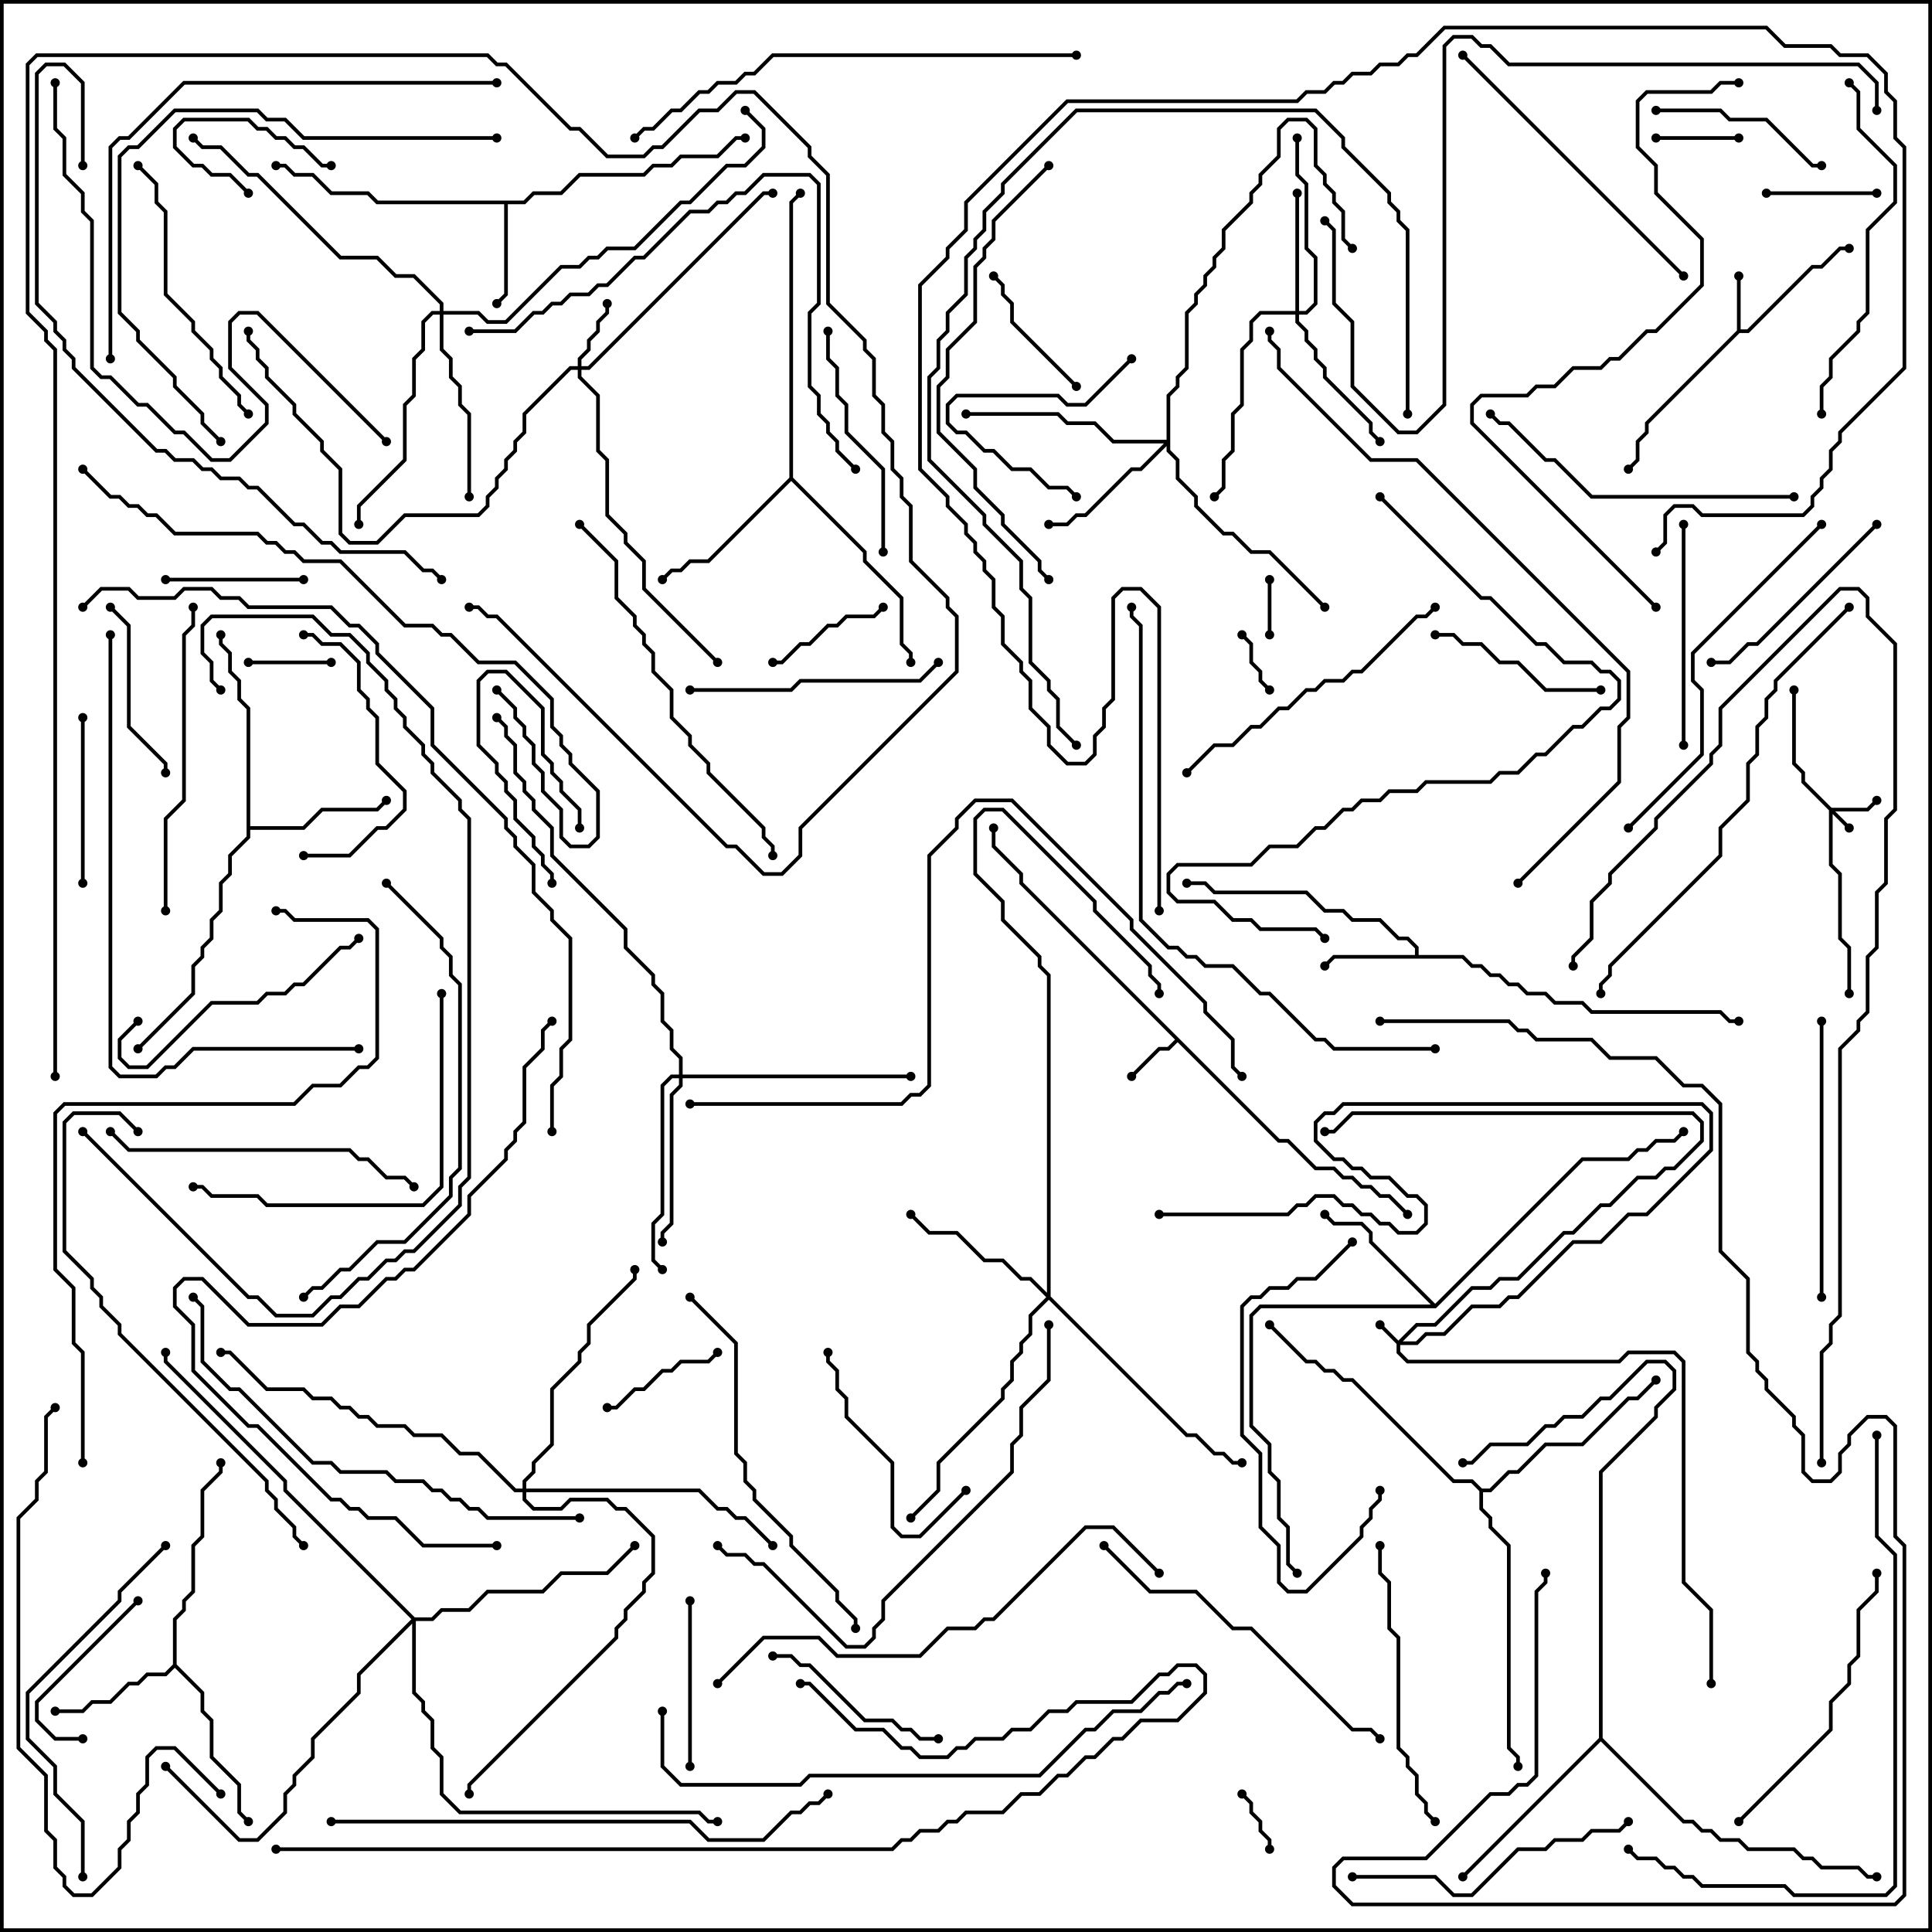 <svg version="1.1" width="105" height="105" xmlns="http://www.w3.org/2000/svg"><path d="M94.4,17.959L94.4,15L94.6,15L94.6,17.9L94.959,17.9L98.459,14.4L98.959,14.4L99.959,13.4L100.5,13.4L100.5,13.6L100.041,13.6L99.041,14.6L98.541,14.6L95.041,18.1L94.541,18.1L89.6,23.041L89.6,23.541L89.1,24.041L89.1,25.041L88.571,25.571L88.429,25.429L88.9,24.959L88.9,23.959L89.4,23.459L89.4,22.959z" stroke="none"/><path d="M69.541,61.9L70.041,61.9L71.541,63.4L72.541,63.4L73.041,63.9L73.541,63.9L74.041,64.4L74.541,64.4L75.041,64.9L75.541,64.9L76.571,65.929L76.429,66.071L75.459,65.1L74.959,65.1L74.459,64.6L73.959,64.6L73.459,64.1L72.959,64.1L72.459,63.6L71.459,63.6L69.959,62.1L69.459,62.1L64,56.641L63.541,57.1L63.041,57.1L61.571,58.571L61.429,58.429L62.959,56.9L63.459,56.9L63.859,56.5L55.4,48.041L55.4,47.541L53.9,46.041L53.9,45L54.1,45L54.1,45.959L55.6,47.459L55.6,47.959z" stroke="none"/><path d="M76.9,51.9L76.9,51.541L76.459,51.1L75.959,51.1L74.959,50.1L73.459,50.1L72.959,49.6L71.959,49.6L70.959,48.6L65.959,48.6L65.459,48.1L64.5,48.1L64.5,47.9L65.541,47.9L66.041,48.4L71.041,48.4L72.041,49.4L73.041,49.4L73.541,49.9L75.041,49.9L76.041,50.9L76.541,50.9L77.1,51.459L77.1,51.9L79.541,51.9L80.041,52.4L80.541,52.4L81.041,52.9L81.541,52.9L82.041,53.4L82.541,53.4L83.041,53.9L84.041,53.9L84.541,54.4L86.041,54.4L86.541,54.9L93.541,54.9L94.041,55.4L94.5,55.4L94.5,55.6L93.959,55.6L93.459,55.1L86.459,55.1L85.959,54.6L84.459,54.6L83.959,54.1L82.959,54.1L82.459,53.6L81.959,53.6L81.459,53.1L80.959,53.1L80.459,52.6L79.959,52.6L79.459,52.1L72.541,52.1L72.071,52.571L71.929,52.429L72.459,51.9z" stroke="none"/><path d="M28.459,10.9L28.959,10.4L30.459,10.4L31.459,9.4L34.959,9.4L35.459,8.9L36.459,8.9L36.959,8.4L38.959,8.4L39.959,7.4L40.5,7.4L40.5,7.6L40.041,7.6L39.041,8.6L37.041,8.6L36.541,9.1L35.541,9.1L35.041,9.6L31.541,9.6L30.541,10.6L29.041,10.6L28.541,11.1L27.6,11.1L27.6,16.041L27.071,16.571L26.929,16.429L27.4,15.959L27.4,11.1L20.459,11.1L19.959,10.6L17.959,10.6L16.959,9.6L15.959,9.6L15.459,9.1L15,9.1L15,8.9L15.541,8.9L16.041,9.4L17.041,9.4L18.041,10.4L20.041,10.4L20.541,10.9z" stroke="none"/><path d="M9.4,90.459L9.4,87.959L9.9,87.459L9.9,86.959L10.4,86.459L10.4,83.959L10.9,83.459L10.9,80.959L11.9,79.959L11.9,79.5L12.1,79.5L12.1,80.041L11.1,81.041L11.1,83.541L10.6,84.041L10.6,86.541L10.1,87.041L10.1,87.541L9.6,88.041L9.6,90.459L11.1,91.959L11.1,92.959L11.6,93.459L11.6,95.459L13.1,96.959L13.1,98.459L13.571,98.929L13.429,99.071L12.9,98.541L12.9,97.041L11.4,95.541L11.4,93.541L10.9,93.041L10.9,92.041L9.5,90.641L9.041,91.1L8.041,91.1L7.541,91.6L7.041,91.6L6.041,92.6L5.041,92.6L4.541,93.1L3,93.1L3,92.9L4.459,92.9L4.959,92.4L5.959,92.4L6.959,91.4L7.459,91.4L7.959,90.9L8.959,90.9z" stroke="none"/><path d="M13.4,38.541L12.9,38.041L12.9,37.041L12.4,36.541L12.4,35.541L11.9,35.041L11.9,34.5L12.1,34.5L12.1,34.959L12.6,35.459L12.6,36.459L13.1,36.959L13.1,37.959L13.6,38.459L13.6,44.9L16.459,44.9L17.459,43.9L20.459,43.9L20.929,43.429L21.071,43.571L20.541,44.1L17.541,44.1L16.541,45.1L13.6,45.1L13.6,45.541L12.6,46.541L12.6,47.541L12.1,48.041L12.1,49.541L11.6,50.041L11.6,51.041L11.1,51.541L11.1,52.041L10.6,52.541L10.6,54.041L7.571,57.071L7.429,56.929L10.4,53.959L10.4,52.459L10.9,51.959L10.9,51.459L11.4,50.959L11.4,49.959L11.9,49.459L11.9,47.959L12.4,47.459L12.4,46.459L13.4,45.459z" stroke="none"/><path d="M78,70.859L85.959,62.9L88.459,62.9L88.959,62.4L89.459,62.4L89.959,61.9L90.959,61.9L91.429,61.429L91.571,61.571L91.041,62.1L90.041,62.1L89.541,62.6L89.041,62.6L88.541,63.1L86.041,63.1L78.041,71.1L68.541,71.1L68.1,71.541L68.1,77.459L69.1,78.459L69.1,79.959L69.6,80.459L69.6,82.459L70.1,82.959L70.1,84.959L70.571,85.429L70.429,85.571L69.9,85.041L69.9,83.041L69.4,82.541L69.4,80.541L68.9,80.041L68.9,78.541L67.9,77.541L67.9,71.459L68.459,70.9L77.759,70.9L74.4,67.541L74.4,67.041L73.959,66.6L72.459,66.6L71.929,66.071L72.071,65.929L72.541,66.4L74.041,66.4L74.6,66.959L74.6,67.459z" stroke="none"/><path d="M42.9,25.959L42.9,10.959L43.429,10.429L43.571,10.571L43.1,11.041L43.1,25.959L47.1,29.959L47.1,30.459L49.1,32.459L49.1,34.959L49.6,35.459L49.6,36L49.4,36L49.4,35.541L48.9,35.041L48.9,32.541L46.9,30.541L46.9,30.041L43,26.141L38.541,30.6L37.541,30.6L37.041,31.1L36.541,31.1L36.071,31.571L35.929,31.429L36.459,30.9L36.959,30.9L37.459,30.4L38.459,30.4z" stroke="none"/><path d="M86.9,94.459L86.9,79.959L89.9,76.959L89.9,76.459L90.9,75.459L90.9,74.541L90.459,74.1L89.541,74.1L87.541,76.1L87.041,76.1L86.041,77.1L85.041,77.1L84.541,77.6L84.041,77.6L83.041,78.6L81.041,78.6L80.041,79.6L79.5,79.6L79.5,79.4L79.959,79.4L80.959,78.4L82.959,78.4L83.959,77.4L84.459,77.4L84.959,76.9L85.959,76.9L86.959,75.9L87.459,75.9L89.459,73.9L90.541,73.9L91.1,74.459L91.1,75.541L90.1,76.541L90.1,77.041L87.1,80.041L87.1,94.459L91.541,98.9L92.041,98.9L92.541,99.4L93.041,99.4L93.541,99.9L94.541,99.9L95.041,100.4L97.541,100.4L98.041,100.9L98.541,100.9L99.041,101.4L101.041,101.4L101.541,101.9L102,101.9L102,102.1L101.459,102.1L100.959,101.6L98.959,101.6L98.459,101.1L97.959,101.1L97.459,100.6L94.959,100.6L94.459,100.1L93.459,100.1L92.959,99.6L92.459,99.6L91.959,99.1L91.459,99.1L87,94.641L79.571,102.071L79.429,101.929z" stroke="none"/><path d="M80.541,80.9L80.959,80.9L81.959,79.9L82.459,79.9L83.959,78.4L85.959,78.4L88.459,75.9L88.959,75.9L89.929,74.929L90.071,75.071L89.041,76.1L88.541,76.1L86.041,78.6L84.041,78.6L82.541,80.1L82.041,80.1L81.041,81.1L80.6,81.1L80.6,81.959L81.1,82.459L81.1,82.959L82.1,83.959L82.1,94.959L82.6,95.459L82.6,96L82.4,96L82.4,95.541L81.9,95.041L81.9,84.041L80.9,83.041L80.9,82.541L80.4,82.041L80.4,81.041L79.959,80.6L78.959,80.6L73.459,75.1L72.959,75.1L72.459,74.6L71.959,74.6L71.459,74.1L70.959,74.1L68.929,72.071L69.071,71.929L71.041,73.9L71.541,73.9L72.041,74.4L72.541,74.4L73.041,74.9L73.541,74.9L79.041,80.4L80.041,80.4z" stroke="none"/><path d="M76,72.859L76.959,71.9L77.959,71.9L79.959,69.9L80.959,69.9L81.459,69.4L82.459,69.4L84.959,66.9L85.459,66.9L86.959,65.4L87.459,65.4L88.959,63.9L89.959,63.9L90.459,63.4L90.959,63.4L92.4,61.959L92.4,61.041L91.959,60.6L73.541,60.6L72.541,61.6L72,61.6L72,61.4L72.459,61.4L73.459,60.4L92.041,60.4L92.6,60.959L92.6,62.041L91.041,63.6L90.541,63.6L90.041,64.1L89.041,64.1L87.541,65.6L87.041,65.6L85.541,67.1L85.041,67.1L82.541,69.6L81.541,69.6L81.041,70.1L80.041,70.1L78.041,72.1L77.041,72.1L76.241,72.9L76.959,72.9L77.459,72.4L78.459,72.4L79.959,70.9L81.459,70.9L81.959,70.4L82.459,70.4L85.459,67.4L86.959,67.4L88.459,65.9L89.459,65.9L92.9,62.459L92.9,60.541L92.459,60.1L73.041,60.1L72.541,60.6L72.041,60.6L71.6,61.041L71.6,61.959L72.541,62.9L73.041,62.9L73.541,63.4L74.041,63.4L74.541,63.9L75.541,63.9L76.541,64.9L77.041,64.9L77.6,65.459L77.6,66.541L77.041,67.1L75.959,67.1L75.459,66.6L74.959,66.6L74.459,66.1L73.959,66.1L73.459,65.6L72.959,65.6L72.459,65.1L71.541,65.1L71.041,65.6L70.541,65.6L70.041,66.1L63,66.1L63,65.9L69.959,65.9L70.459,65.4L70.959,65.4L71.459,64.9L72.541,64.9L73.041,65.4L73.541,65.4L74.041,65.9L74.541,65.9L75.041,66.4L75.541,66.4L76.041,66.9L76.959,66.9L77.4,66.459L77.4,65.541L76.959,65.1L76.459,65.1L75.459,64.1L74.459,64.1L73.959,63.6L73.459,63.6L72.959,63.1L72.459,63.1L71.4,62.041L71.4,60.959L71.959,60.4L72.459,60.4L72.959,59.9L92.541,59.9L93.1,60.459L93.1,62.541L89.541,66.1L88.541,66.1L87.041,67.6L85.541,67.6L82.541,70.6L82.041,70.6L81.541,71.1L80.041,71.1L78.541,72.6L77.541,72.6L77.041,73.1L76.1,73.1L76.1,73.459L76.541,73.9L87.959,73.9L88.459,73.4L91.041,73.4L91.6,73.959L91.6,85.959L93.1,87.459L93.1,91.5L92.9,91.5L92.9,87.541L91.4,86.041L91.4,74.041L90.959,73.6L88.541,73.6L88.041,74.1L76.459,74.1L75.9,73.541L75.9,73.041L74.929,72.071L75.071,71.929z" stroke="none"/><path d="M99.541,43.9L101.459,43.9L101.929,43.429L102.071,43.571L101.541,44.1L99.741,44.1L100.571,44.929L100.429,45.071L99.6,44.241L99.6,46.959L100.1,47.459L100.1,50.959L100.6,51.459L100.6,54L100.4,54L100.4,51.541L99.9,51.041L99.9,47.541L99.4,47.041L99.4,44.041L97.9,42.541L97.9,42.041L97.4,41.541L97.4,37.5L97.6,37.5L97.6,41.459L98.1,41.959L98.1,42.459z" stroke="none"/><path d="M31.4,19.9L31.4,19.459L31.9,18.959L31.9,18.459L32.4,17.959L32.4,17.459L32.9,16.959L32.9,16.5L33.1,16.5L33.1,17.041L32.6,17.541L32.6,18.041L32.1,18.541L32.1,19.041L31.6,19.541L31.6,19.9L31.959,19.9L41.459,10.4L42,10.4L42,10.6L41.541,10.6L32.041,20.1L31.6,20.1L31.6,20.459L32.6,21.459L32.6,24.459L33.1,24.959L33.1,27.959L34.1,28.959L34.1,29.459L35.1,30.459L35.1,31.959L39.071,35.929L38.929,36.071L34.9,32.041L34.9,30.541L33.9,29.541L33.9,29.041L32.9,28.041L32.9,25.041L32.4,24.541L32.4,21.541L31.4,20.541L31.4,20.1L31.041,20.1L28.6,22.541L28.6,23.541L28.1,24.041L28.1,24.541L27.6,25.041L27.6,25.541L27.1,26.041L27.1,26.541L26.6,27.041L26.6,27.541L26.041,28.1L22.041,28.1L20.541,29.6L18.959,29.6L18.4,29.041L18.4,25.541L17.4,24.541L17.4,24.041L15.9,22.541L15.9,22.041L14.4,20.541L14.4,20.041L13.9,19.541L13.9,19.041L13.4,18.541L13.4,18L13.6,18L13.6,18.459L14.1,18.959L14.1,19.459L14.6,19.959L14.6,20.459L16.1,21.959L16.1,22.459L17.6,23.959L17.6,24.459L18.6,25.459L18.6,28.959L19.041,29.4L20.459,29.4L21.959,27.9L25.959,27.9L26.4,27.459L26.4,26.959L26.9,26.459L26.9,25.959L27.4,25.459L27.4,24.959L27.9,24.459L27.9,23.959L28.4,23.459L28.4,22.459L30.959,19.9z" stroke="none"/><path d="M70.4,16.9L70.4,10.5L70.6,10.5L70.6,16.9L70.959,16.9L71.4,16.459L71.4,14.041L70.9,13.541L70.9,10.041L70.4,9.541L70.4,7.5L70.6,7.5L70.6,9.459L71.1,9.959L71.1,13.459L71.6,13.959L71.6,16.541L71.041,17.1L70.6,17.1L70.6,17.459L71.1,17.959L71.1,18.459L71.6,18.959L71.6,19.459L72.1,19.959L72.1,20.459L74.6,22.959L74.6,23.459L75.071,23.929L74.929,24.071L74.4,23.541L74.4,23.041L71.9,20.541L71.9,20.041L71.4,19.541L71.4,19.041L70.9,18.541L70.9,18.041L70.4,17.541L70.4,17.1L68.541,17.1L68.1,17.541L68.1,18.541L67.6,19.041L67.6,22.041L67.1,22.541L67.1,24.541L66.6,25.041L66.6,26.541L66.071,27.071L65.929,26.929L66.4,26.459L66.4,24.959L66.9,24.459L66.9,22.459L67.4,21.959L67.4,18.959L67.9,18.459L67.9,17.459L68.459,16.9z" stroke="none"/><path d="M63.4,23.9L63.4,21.459L63.9,20.959L63.9,20.459L64.4,19.959L64.4,16.959L64.9,16.459L64.9,15.959L65.4,15.459L65.4,14.959L65.9,14.459L65.9,13.959L66.4,13.459L66.4,12.459L67.9,10.959L67.9,10.459L68.4,9.959L68.4,9.459L69.4,8.459L69.4,6.959L69.959,6.4L71.041,6.4L71.6,6.959L71.6,8.959L72.1,9.459L72.1,9.959L72.6,10.459L72.6,10.959L73.1,11.459L73.1,12.959L73.571,13.429L73.429,13.571L72.9,13.041L72.9,11.541L72.4,11.041L72.4,10.541L71.9,10.041L71.9,9.541L71.4,9.041L71.4,7.041L70.959,6.6L70.041,6.6L69.6,7.041L69.6,8.541L68.6,9.541L68.6,10.041L68.1,10.541L68.1,11.041L66.6,12.541L66.6,13.541L66.1,14.041L66.1,14.541L65.6,15.041L65.6,15.541L65.1,16.041L65.1,16.541L64.6,17.041L64.6,20.041L64.1,20.541L64.1,21.041L63.6,21.541L63.6,24.459L64.1,24.959L64.1,25.959L65.1,26.959L65.1,27.459L66.541,28.9L67.041,28.9L68.041,29.9L69.041,29.9L72.071,32.929L71.929,33.071L68.959,30.1L67.959,30.1L66.959,29.1L66.459,29.1L64.9,27.541L64.9,27.041L63.9,26.041L63.9,25.041L63.4,24.541L63.4,24.241L62.041,25.6L61.541,25.6L59.041,28.1L58.541,28.1L58.041,28.6L57,28.6L57,28.4L57.959,28.4L58.459,27.9L58.959,27.9L61.459,25.4L61.959,25.4L63.259,24.1L60.459,24.1L59.459,23.1L57.959,23.1L57.459,22.6L52.5,22.6L52.5,22.4L57.541,22.4L58.041,22.9L59.541,22.9L60.541,23.9z" stroke="none"/><path d="M56.9,70.259L56.9,53.041L56.4,52.541L56.4,52.041L54.4,50.041L54.4,49.041L52.9,47.541L52.9,44.459L53.459,43.9L54.541,43.9L59.6,48.959L59.6,49.459L62.6,52.459L62.6,52.959L63.1,53.459L63.1,54L62.9,54L62.9,53.541L62.4,53.041L62.4,52.541L59.4,49.541L59.4,49.041L54.459,44.1L53.541,44.1L53.1,44.541L53.1,47.459L54.6,48.959L54.6,49.959L56.6,51.959L56.6,52.459L57.1,52.959L57.1,70.459L64.541,77.9L65.041,77.9L66.041,78.9L66.541,78.9L67.041,79.4L67.5,79.4L67.5,79.6L66.959,79.6L66.459,79.1L65.959,79.1L64.959,78.1L64.459,78.1L57,70.641L56.1,71.541L56.1,72.541L55.6,73.041L55.6,73.541L55.1,74.041L55.1,75.041L54.6,75.541L54.6,76.041L51.1,79.541L51.1,81.041L49.571,82.571L49.429,82.429L50.9,80.959L50.9,79.459L54.4,75.959L54.4,75.459L54.9,74.959L54.9,73.959L55.4,73.459L55.4,72.959L55.9,72.459L55.9,71.459L56.859,70.5L55.959,69.6L55.459,69.6L54.459,68.6L53.459,68.6L51.959,67.1L50.459,67.1L49.429,66.071L49.571,65.929L50.541,66.9L52.041,66.9L53.541,68.4L54.541,68.4L55.541,69.4L56.041,69.4z" stroke="none"/><path d="M36.9,58.4L36.9,57.541L36.4,57.041L36.4,56.041L35.9,55.541L35.9,54.041L35.4,53.541L35.4,53.041L33.9,51.541L33.9,50.541L29.9,46.541L29.9,45.041L28.9,44.041L28.9,43.541L28.4,43.041L28.4,42.541L27.9,42.041L27.9,40.541L27.4,40.041L27.4,39.541L26.929,39.071L27.071,38.929L27.6,39.459L27.6,39.959L28.1,40.459L28.1,41.959L28.6,42.459L28.6,42.959L29.1,43.459L29.1,43.959L30.1,44.959L30.1,46.459L34.1,50.459L34.1,51.459L35.6,52.959L35.6,53.459L36.1,53.959L36.1,55.459L36.6,55.959L36.6,56.959L37.1,57.459L37.1,58.4L49.5,58.4L49.5,58.6L37.1,58.6L37.1,59.041L36.6,59.541L36.6,66.541L36.1,67.041L36.1,67.5L35.9,67.5L35.9,66.959L36.4,66.459L36.4,59.459L36.9,58.959L36.9,58.6L36.541,58.6L36.1,59.041L36.1,66.041L35.6,66.541L35.6,68.459L36.071,68.929L35.929,69.071L35.4,68.541L35.4,66.459L35.9,65.959L35.9,58.959L36.459,58.4z" stroke="none"/><path d="M23.9,16.9L23.9,16.541L22.459,15.1L21.459,15.1L20.459,14.1L18.459,14.1L13.959,9.6L13.459,9.6L11.959,8.1L10.959,8.1L10.429,7.571L10.571,7.429L11.041,7.9L12.041,7.9L13.541,9.4L14.041,9.4L18.541,13.9L20.541,13.9L21.541,14.9L22.541,14.9L24.1,16.459L24.1,16.9L26.041,16.9L26.541,17.4L27.459,17.4L30.459,14.4L31.459,14.4L31.959,13.9L32.459,13.9L32.959,13.4L34.459,13.4L36.959,10.9L37.459,10.9L39.459,8.9L40.459,8.9L41.4,7.959L41.4,7.041L40.429,6.071L40.571,5.929L41.6,6.959L41.6,8.041L40.541,9.1L39.541,9.1L37.541,11.1L37.041,11.1L34.541,13.6L33.041,13.6L32.541,14.1L32.041,14.1L31.541,14.6L30.541,14.6L27.541,17.6L26.459,17.6L25.959,17.1L24.1,17.1L24.1,18.959L24.6,19.459L24.6,20.459L25.1,20.959L25.1,21.959L25.6,22.459L25.6,27L25.4,27L25.4,22.541L24.9,22.041L24.9,21.041L24.4,20.541L24.4,19.541L23.9,19.041L23.9,17.1L23.541,17.1L23.1,17.541L23.1,19.041L22.6,19.541L22.6,21.541L22.1,22.041L22.1,25.041L19.6,27.541L19.6,28.5L19.4,28.5L19.4,27.459L21.9,24.959L21.9,21.959L22.4,21.459L22.4,19.459L22.9,18.959L22.9,17.459L23.459,16.9z" stroke="none"/><path d="M22.541,87.9L23.459,87.9L23.959,87.4L25.459,87.4L26.459,86.4L29.459,86.4L30.459,85.4L32.959,85.4L34.429,83.929L34.571,84.071L33.041,85.6L30.541,85.6L29.541,86.6L26.541,86.6L25.541,87.6L24.041,87.6L23.541,88.1L22.6,88.1L22.6,91.959L23.1,92.459L23.1,92.959L23.6,93.459L23.6,94.959L24.1,95.459L24.1,97.459L25.041,98.4L38.041,98.4L38.541,98.9L39,98.9L39,99.1L38.459,99.1L37.959,98.6L24.959,98.6L23.9,97.541L23.9,95.541L23.4,95.041L23.4,93.541L22.9,93.041L22.9,92.541L22.4,92.041L22.4,88.241L19.6,91.041L19.6,92.041L17.1,94.541L17.1,95.541L16.1,96.541L16.1,97.041L15.6,97.541L15.6,98.541L14.041,100.1L12.959,100.1L8.929,96.071L9.071,95.929L13.041,99.9L13.959,99.9L15.4,98.459L15.4,97.459L15.9,96.959L15.9,96.459L16.9,95.459L16.9,94.459L19.4,91.959L19.4,90.959L22.359,88L15.4,81.041L15.4,80.541L8.9,74.041L8.9,73.5L9.1,73.5L9.1,73.959L15.6,80.459L15.6,80.959z" stroke="none"/><path d="M28.4,80.9L28.4,80.459L28.9,79.959L28.9,79.459L29.9,78.459L29.9,75.459L31.4,73.959L31.4,73.459L31.9,72.959L31.9,71.959L34.4,69.459L34.4,69L34.6,69L34.6,69.541L32.1,72.041L32.1,73.041L31.6,73.541L31.6,74.041L30.1,75.541L30.1,78.541L29.1,79.541L29.1,80.041L28.6,80.541L28.6,80.9L38.041,80.9L39.041,81.9L39.541,81.9L40.041,82.4L40.541,82.4L42.071,83.929L41.929,84.071L40.459,82.6L39.959,82.6L39.459,82.1L38.959,82.1L37.959,81.1L28.6,81.1L28.6,81.459L29.041,81.9L30.459,81.9L30.959,81.4L33.041,81.4L33.541,81.9L34.041,81.9L35.6,83.459L35.6,85.541L35.1,86.041L35.1,86.541L34.1,87.541L34.1,88.041L33.6,88.541L33.6,89.041L25.6,97.041L25.6,97.5L25.4,97.5L25.4,96.959L33.4,88.959L33.4,88.459L33.9,87.959L33.9,87.459L34.9,86.459L34.9,85.959L35.4,85.459L35.4,83.541L33.959,82.1L33.459,82.1L32.959,81.6L31.041,81.6L30.541,82.1L28.959,82.1L28.4,81.541L28.4,81.1L27.959,81.1L25.959,79.1L24.959,79.1L23.959,78.1L22.459,78.1L21.959,77.6L20.459,77.6L19.959,77.1L19.459,77.1L18.959,76.6L18.459,76.6L17.959,76.1L16.959,76.1L16.459,75.6L14.459,75.6L12.459,73.6L12,73.6L12,73.4L12.541,73.4L14.541,75.4L16.541,75.4L17.041,75.9L18.041,75.9L18.541,76.4L19.041,76.4L19.541,76.9L20.041,76.9L20.541,77.4L22.041,77.4L22.541,77.9L24.041,77.9L25.041,78.9L26.041,78.9L28.041,80.9z" stroke="none"/><path d="M69.1,34.5L68.9,34.5L68.9,31.5L69.1,31.5z" stroke="none"/><path d="M69.1,100.5L68.9,100.5L68.9,100.041L68.4,99.541L68.4,99.041L67.9,98.541L67.9,98.041L67.429,97.571L67.571,97.429L68.1,97.959L68.1,98.459L68.6,98.959L68.6,99.459L69.1,99.959z" stroke="none"/><path d="M31.6,45L31.4,45L31.4,44.041L30.4,43.041L30.4,42.541L29.9,42.041L29.9,41.541L29.4,41.041L29.4,38.541L27.459,36.6L26.541,36.6L26.1,37.041L26.1,40.459L27.1,41.459L27.1,41.959L27.6,42.459L27.6,42.959L28.1,43.459L28.1,44.459L29.1,45.459L29.1,45.959L29.6,46.459L29.6,46.959L30.1,47.459L30.1,48L29.9,48L29.9,47.541L29.4,47.041L29.4,46.541L28.9,46.041L28.9,45.541L27.9,44.541L27.9,43.541L27.4,43.041L27.4,42.541L26.9,42.041L26.9,41.541L25.9,40.541L25.9,36.959L26.459,36.4L27.541,36.4L29.6,38.459L29.6,40.959L30.1,41.459L30.1,41.959L30.6,42.459L30.6,42.959L31.6,43.959z" stroke="none"/><path d="M67.429,34.571L67.571,34.429L68.1,34.959L68.1,35.959L68.6,36.459L68.6,36.959L69.071,37.429L68.929,37.571L68.4,37.041L68.4,36.541L67.9,36.041L67.9,35.041z" stroke="none"/><path d="M18,35.9L18,36.1L13.5,36.1L13.5,35.9z" stroke="none"/><path d="M90,7.6L90,7.4L94.5,7.4L94.5,7.6z" stroke="none"/><path d="M13.571,10.429L13.429,10.571L12.459,9.6L11.459,9.6L10.959,9.1L10.459,9.1L9.4,8.041L9.4,6.959L9.959,6.4L13.541,6.4L14.041,6.9L14.541,6.9L15.041,7.4L15.541,7.4L16.041,7.9L16.541,7.9L17.541,8.9L18,8.9L18,9.1L17.459,9.1L16.459,8.1L15.959,8.1L15.459,7.6L14.959,7.6L14.459,7.1L13.959,7.1L13.459,6.6L10.041,6.6L9.6,7.041L9.6,7.959L10.541,8.9L11.041,8.9L11.541,9.4L12.541,9.4z" stroke="none"/><path d="M102,10.4L102,10.6L96,10.6L96,10.4z" stroke="none"/><path d="M33,76.6L33,76.4L33.459,76.4L34.459,75.4L34.959,75.4L35.959,74.4L36.459,74.4L36.959,73.9L38.459,73.9L38.929,73.429L39.071,73.571L38.541,74.1L37.041,74.1L36.541,74.6L36.041,74.6L35.041,75.6L34.541,75.6L33.541,76.6z" stroke="none"/><path d="M42,36.1L42,35.9L42.459,35.9L43.459,34.9L43.959,34.9L44.959,33.9L45.459,33.9L45.959,33.4L47.459,33.4L47.929,32.929L48.071,33.071L47.541,33.6L46.041,33.6L45.541,34.1L45.041,34.1L44.041,35.1L43.541,35.1L42.541,36.1z" stroke="none"/><path d="M58.571,20.929L58.429,21.071L54.9,17.541L54.9,16.541L54.4,16.041L54.4,15.541L53.929,15.071L54.071,14.929L54.6,15.459L54.6,15.959L55.1,16.459L55.1,17.459z" stroke="none"/><path d="M16.5,31.4L16.5,31.6L9,31.6L9,31.4z" stroke="none"/><path d="M4.5,94.4L4.5,94.6L2.959,94.6L1.9,93.541L1.9,92.459L7.429,86.929L7.571,87.071L2.1,92.541L2.1,93.459L3.041,94.4z" stroke="none"/><path d="M58.571,26.929L58.429,27.071L57.959,26.6L56.959,26.6L55.959,25.6L54.959,25.6L53.959,24.6L53.459,24.6L52.459,23.6L51.959,23.6L51.4,23.041L51.4,21.959L51.959,21.4L57.541,21.4L58.041,21.9L58.959,21.9L61.429,19.429L61.571,19.571L59.041,22.1L57.959,22.1L57.459,21.6L52.041,21.6L51.6,22.041L51.6,22.959L52.041,23.4L52.541,23.4L53.541,24.4L54.041,24.4L55.041,25.4L56.041,25.4L57.041,26.4L58.041,26.4z" stroke="none"/><path d="M4.6,48L4.4,48L4.4,39L4.6,39z" stroke="none"/><path d="M37.4,87L37.6,87L37.6,96L37.4,96z" stroke="none"/><path d="M5.929,33.071L6.071,32.929L7.1,33.959L7.1,39.459L9.1,41.459L9.1,42L8.9,42L8.9,41.541L6.9,39.541L6.9,34.041z" stroke="none"/><path d="M87,37.4L87,37.6L83.959,37.6L82.459,36.1L81.459,36.1L80.459,35.1L79.459,35.1L78.959,34.6L78,34.6L78,34.4L79.041,34.4L79.541,34.9L80.541,34.9L81.541,35.9L82.541,35.9L84.041,37.4z" stroke="none"/><path d="M99,8.9L99,9.1L98.459,9.1L95.959,6.6L93.959,6.6L93.459,6.1L90,6.1L90,5.9L93.541,5.9L94.041,6.4L96.041,6.4L98.541,8.9z" stroke="none"/><path d="M42,90.1L42,89.9L43.041,89.9L43.541,90.4L44.041,90.4L47.041,93.4L48.541,93.4L49.041,93.9L49.541,93.9L50.041,94.4L51,94.4L51,94.6L49.959,94.6L49.459,94.1L48.959,94.1L48.459,93.6L46.959,93.6L43.959,90.6L43.459,90.6L42.959,90.1z" stroke="none"/><path d="M52.429,80.929L52.571,81.071L50.041,83.6L48.959,83.6L48.4,83.041L48.4,79.541L45.9,77.041L45.9,76.041L45.4,75.541L45.4,74.541L44.9,74.041L44.9,73.5L45.1,73.5L45.1,73.959L45.6,74.459L45.6,75.459L46.1,75.959L46.1,76.959L48.6,79.459L48.6,82.959L49.041,83.4L49.959,83.4z" stroke="none"/><path d="M101.929,28.429L102.071,28.571L95.541,35.1L95.041,35.1L94.041,36.1L93,36.1L93,35.9L93.959,35.9L94.959,34.9L95.459,34.9z" stroke="none"/><path d="M16.5,46.6L16.5,46.4L18.959,46.4L20.459,44.9L20.959,44.9L21.9,43.959L21.9,43.041L20.4,41.541L20.4,39.041L19.9,38.541L19.9,38.041L19.4,37.541L19.4,36.041L18.459,35.1L17.459,35.1L16.959,34.6L16.5,34.6L16.5,34.4L17.041,34.4L17.541,34.9L18.541,34.9L19.6,35.959L19.6,37.459L20.1,37.959L20.1,38.459L20.6,38.959L20.6,41.459L22.1,42.959L22.1,44.041L21.041,45.1L20.541,45.1L19.041,46.6z" stroke="none"/><path d="M91.4,28.5L91.6,28.5L91.6,40.5L91.4,40.5z" stroke="none"/><path d="M44.9,18L45.1,18L45.1,19.459L45.6,19.959L45.6,21.459L46.1,21.959L46.1,23.459L48.1,25.459L48.1,30L47.9,30L47.9,25.541L45.9,23.541L45.9,22.041L45.4,21.541L45.4,20.041L44.9,19.541z" stroke="none"/><path d="M7.429,55.429L7.571,55.571L6.6,56.541L6.6,57.459L7.041,57.9L7.959,57.9L11.459,54.4L13.959,54.4L14.459,53.9L15.459,53.9L15.959,53.4L16.459,53.4L18.459,51.4L18.959,51.4L19.429,50.929L19.571,51.071L19.041,51.6L18.541,51.6L16.541,53.6L16.041,53.6L15.541,54.1L14.541,54.1L14.041,54.6L11.541,54.6L8.041,58.1L6.959,58.1L6.4,57.541L6.4,56.459z" stroke="none"/><path d="M73.429,67.429L73.571,67.571L71.541,69.6L70.541,69.6L70.041,70.1L69.041,70.1L68.541,70.6L68.041,70.6L67.6,71.041L67.6,77.959L68.6,78.959L68.6,82.959L69.6,83.959L69.6,85.959L70.041,86.4L70.959,86.4L73.9,83.459L73.9,82.959L74.4,82.459L74.4,81.959L74.9,81.459L74.9,81L75.1,81L75.1,81.541L74.6,82.041L74.6,82.541L74.1,83.041L74.1,83.541L71.041,86.6L69.959,86.6L69.4,86.041L69.4,84.041L68.4,83.041L68.4,79.041L67.4,78.041L67.4,70.959L67.959,70.4L68.459,70.4L68.959,69.9L69.959,69.9L70.459,69.4L71.459,69.4z" stroke="none"/><path d="M50.929,35.929L51.071,36.071L50.041,37.1L43.541,37.1L43.041,37.6L37.5,37.6L37.5,37.4L42.959,37.4L43.459,36.9L49.959,36.9z" stroke="none"/><path d="M7.429,9.071L7.571,8.929L8.6,9.959L8.6,10.959L9.1,11.459L9.1,15.959L10.6,17.459L10.6,17.959L11.6,18.959L11.6,19.459L12.1,19.959L12.1,20.459L13.1,21.459L13.1,21.959L13.571,22.429L13.429,22.571L12.9,22.041L12.9,21.541L11.9,20.541L11.9,20.041L11.4,19.541L11.4,19.041L10.4,18.041L10.4,17.541L8.9,16.041L8.9,11.541L8.4,11.041L8.4,10.041z" stroke="none"/><path d="M98.9,55.5L99.1,55.5L99.1,70.5L98.9,70.5z" stroke="none"/><path d="M73.5,102.1L73.5,101.9L78.041,101.9L79.041,102.9L79.959,102.9L82.459,100.4L83.959,100.4L84.459,99.9L85.959,99.9L86.459,99.4L87.959,99.4L88.429,98.929L88.571,99.071L88.041,99.6L86.541,99.6L86.041,100.1L84.541,100.1L84.041,100.6L82.541,100.6L80.041,103.1L78.959,103.1L77.959,102.1z" stroke="none"/><path d="M78.071,98.929L77.929,99.071L77.4,98.541L77.4,98.041L76.9,97.541L76.9,96.541L76.4,96.041L76.4,95.541L75.9,95.041L75.9,89.041L75.4,88.541L75.4,86.041L74.9,85.541L74.9,84L75.1,84L75.1,85.459L75.6,85.959L75.6,88.459L76.1,88.959L76.1,94.959L76.6,95.459L76.6,95.959L77.1,96.459L77.1,97.459L77.6,97.959L77.6,98.459z" stroke="none"/><path d="M94.571,99.071L94.429,98.929L99.4,93.959L99.4,92.459L100.4,91.459L100.4,90.459L100.9,89.959L100.9,87.459L101.9,86.459L101.9,85.5L102.1,85.5L102.1,86.541L101.1,87.541L101.1,90.041L100.6,90.541L100.6,91.541L99.6,92.541L99.6,94.041z" stroke="none"/><path d="M64.571,42.071L64.429,41.929L65.959,40.4L66.959,40.4L67.959,39.4L68.459,39.4L69.459,38.4L69.959,38.4L70.959,37.4L71.459,37.4L71.959,36.9L72.959,36.9L73.459,36.4L73.959,36.4L76.959,33.4L77.459,33.4L77.929,32.929L78.071,33.071L77.541,33.6L77.041,33.6L74.041,36.6L73.541,36.6L73.041,37.1L72.041,37.1L71.541,37.6L71.041,37.6L70.041,38.6L69.541,38.6L68.541,39.6L68.041,39.6L67.041,40.6L66.041,40.6z" stroke="none"/><path d="M9.1,49.5L8.9,49.5L8.9,44.459L9.9,43.459L9.9,34.459L10.4,33.959L10.4,33L10.6,33L10.6,34.041L10.1,34.541L10.1,43.541L9.1,44.541z" stroke="none"/><path d="M5.929,61.571L6.071,61.429L7.041,62.4L19.041,62.4L19.541,62.9L20.041,62.9L21.041,63.9L22.041,63.9L22.571,64.429L22.429,64.571L21.959,64.1L20.959,64.1L19.959,63.1L19.459,63.1L18.959,62.6L6.959,62.6z" stroke="none"/><path d="M79.429,3.071L79.571,2.929L91.571,14.929L91.429,15.071z" stroke="none"/><path d="M23.9,54L24.1,54L24.1,64.541L23.041,65.6L14.459,65.6L13.959,65.1L11.459,65.1L10.959,64.6L10.5,64.6L10.5,64.4L11.041,64.4L11.541,64.9L14.041,64.9L14.541,65.4L22.959,65.4L23.9,64.459z" stroke="none"/><path d="M97.5,26.9L97.5,27.1L86.459,27.1L84.459,25.1L83.959,25.1L81.959,23.1L81.459,23.1L80.929,22.571L81.071,22.429L81.541,22.9L82.041,22.9L84.041,24.9L84.541,24.9L86.541,26.9z" stroke="none"/><path d="M99.1,22.5L98.9,22.5L98.9,20.959L99.4,20.459L99.4,19.459L100.9,17.959L100.9,17.459L101.4,16.959L101.4,12.459L102.9,10.959L102.9,9.041L100.9,7.041L100.9,5.041L100.429,4.571L100.571,4.429L101.1,4.959L101.1,6.959L103.1,8.959L103.1,11.041L101.6,12.541L101.6,17.041L101.1,17.541L101.1,18.041L99.6,19.541L99.6,20.541L99.1,21.041z" stroke="none"/><path d="M59.929,84.071L60.071,83.929L62.541,86.4L65.041,86.4L67.041,88.4L68.041,88.4L73.541,93.9L74.541,93.9L75.071,94.429L74.929,94.571L74.459,94.1L73.459,94.1L67.959,88.6L66.959,88.6L64.959,86.6L62.459,86.6z" stroke="none"/><path d="M4.6,102L4.4,102L4.4,99.041L2.9,97.541L2.9,96.041L1.4,94.541L1.4,91.959L6.4,86.959L6.4,86.459L8.929,83.929L9.071,84.071L6.6,86.541L6.6,87.041L1.6,92.041L1.6,94.459L3.1,95.959L3.1,97.459L4.6,98.959z" stroke="none"/><path d="M88.571,45.071L88.429,44.929L92.4,40.959L92.4,37.541L91.9,37.041L91.9,35.459L98.929,28.429L99.071,28.571L92.1,35.541L92.1,36.959L92.6,37.459L92.6,41.041z" stroke="none"/><path d="M37.429,70.571L37.571,70.429L40.1,72.959L40.1,78.959L40.6,79.459L40.6,80.459L41.1,80.959L41.1,81.459L43.1,83.459L43.1,83.959L45.6,86.459L45.6,86.959L46.6,87.959L46.6,88.5L46.4,88.5L46.4,88.041L45.4,87.041L45.4,86.541L42.9,84.041L42.9,83.541L40.9,81.541L40.9,81.041L40.4,80.541L40.4,79.541L39.9,79.041L39.9,73.041z" stroke="none"/><path d="M31.429,28.571L31.571,28.429L33.6,30.459L33.6,32.459L34.6,33.459L34.6,33.959L35.1,34.459L35.1,34.959L35.6,35.459L35.6,36.459L36.6,37.459L36.6,38.959L37.6,39.959L37.6,40.459L38.6,41.459L38.6,41.959L41.6,44.959L41.6,45.459L42.1,45.959L42.1,46.5L41.9,46.5L41.9,46.041L41.4,45.541L41.4,45.041L38.4,42.041L38.4,41.541L37.4,40.541L37.4,40.041L36.4,39.041L36.4,37.541L35.4,36.541L35.4,35.541L34.9,35.041L34.9,34.541L34.4,34.041L34.4,33.541L33.4,32.541L33.4,30.541z" stroke="none"/><path d="M56.9,72L57.1,72L57.1,75.041L55.6,76.541L55.6,78.041L55.1,78.541L55.1,80.041L48.1,87.041L48.1,88.041L47.6,88.541L47.6,89.041L47.041,89.6L45.959,89.6L41.459,85.1L40.959,85.1L40.459,84.6L39.459,84.6L38.929,84.071L39.071,83.929L39.541,84.4L40.541,84.4L41.041,84.9L41.541,84.9L46.041,89.4L46.959,89.4L47.4,88.959L47.4,88.459L47.9,87.959L47.9,86.959L54.9,79.959L54.9,78.459L55.4,77.959L55.4,76.459L56.9,74.959z" stroke="none"/><path d="M25.5,18.1L25.5,17.9L27.959,17.9L28.959,16.9L29.459,16.9L29.959,16.4L30.459,16.4L30.959,15.9L31.959,15.9L32.459,15.4L32.959,15.4L34.459,13.9L34.959,13.9L37.459,11.4L38.459,11.4L38.959,10.9L39.459,10.9L39.959,10.4L40.459,10.4L41.459,9.4L44.041,9.4L44.6,9.959L44.6,16.541L44.1,17.041L44.1,20.959L44.6,21.459L44.6,22.459L45.1,22.959L45.1,23.459L45.6,23.959L45.6,24.459L46.571,25.429L46.429,25.571L45.4,24.541L45.4,24.041L44.9,23.541L44.9,23.041L44.4,22.541L44.4,21.541L43.9,21.041L43.9,16.959L44.4,16.459L44.4,10.041L43.959,9.6L41.541,9.6L40.541,10.6L40.041,10.6L39.541,11.1L39.041,11.1L38.541,11.6L37.541,11.6L35.041,14.1L34.541,14.1L33.041,15.6L32.541,15.6L32.041,16.1L31.041,16.1L30.541,16.6L30.041,16.6L29.541,17.1L29.041,17.1L28.041,18.1z" stroke="none"/><path d="M27,7.4L27,7.6L16.459,7.6L15.459,6.6L14.459,6.6L13.959,6.1L9.541,6.1L7.541,8.1L7.041,8.1L6.6,8.541L6.6,16.959L7.6,17.959L7.6,18.459L9.6,20.459L9.6,20.959L11.1,22.459L11.1,22.959L12.071,23.929L11.929,24.071L10.9,23.041L10.9,22.541L9.4,21.041L9.4,20.541L7.4,18.541L7.4,18.041L6.4,17.041L6.4,8.459L6.959,7.9L7.459,7.9L9.459,5.9L14.041,5.9L14.541,6.4L15.541,6.4L16.541,7.4z" stroke="none"/><path d="M56.929,8.929L57.071,9.071L54.1,12.041L54.1,13.041L53.6,13.541L53.6,14.041L53.1,14.541L53.1,17.541L51.6,19.041L51.6,20.541L51.1,21.041L51.1,23.459L53.1,25.459L53.1,26.459L54.6,27.959L54.6,28.459L56.6,30.459L56.6,30.959L57.071,31.429L56.929,31.571L56.4,31.041L56.4,30.541L54.4,28.541L54.4,28.041L52.9,26.541L52.9,25.541L50.9,23.541L50.9,20.959L51.4,20.459L51.4,18.959L52.9,17.459L52.9,14.459L53.4,13.959L53.4,13.459L53.9,12.959L53.9,11.959z" stroke="none"/><path d="M12.071,97.429L11.929,97.571L9.459,95.1L8.541,95.1L8.1,95.541L8.1,97.041L7.6,97.541L7.6,98.541L7.1,99.041L7.1,100.041L6.6,100.541L6.6,101.541L5.041,103.1L3.959,103.1L3.4,102.541L3.4,102.041L2.9,101.541L2.9,100.041L2.4,99.541L2.4,96.541L0.9,95.041L0.9,82.459L1.9,81.459L1.9,80.459L2.4,79.959L2.4,76.959L2.929,76.429L3.071,76.571L2.6,77.041L2.6,80.041L2.1,80.541L2.1,81.541L1.1,82.541L1.1,94.959L2.6,96.459L2.6,99.459L3.1,99.959L3.1,101.459L3.6,101.959L3.6,102.459L4.041,102.9L4.959,102.9L6.4,101.459L6.4,100.459L6.9,99.959L6.9,98.959L7.4,98.459L7.4,97.459L7.9,96.959L7.9,95.459L8.459,94.9L9.541,94.9z" stroke="none"/><path d="M20.929,48.071L21.071,47.929L24.1,50.959L24.1,51.459L24.6,51.959L24.6,52.959L25.1,53.459L25.1,63.541L24.6,64.041L24.6,65.041L22.041,67.6L20.541,67.6L19.041,69.1L18.541,69.1L17.541,70.1L17.041,70.1L16.571,70.571L16.429,70.429L16.959,69.9L17.459,69.9L18.459,68.9L18.959,68.9L20.459,67.4L21.959,67.4L24.4,64.959L24.4,63.959L24.9,63.459L24.9,53.541L24.4,53.041L24.4,52.041L23.9,51.541L23.9,51.041z" stroke="none"/><path d="M74.929,27.071L75.071,26.929L80.541,32.4L81.041,32.4L83.541,34.9L84.041,34.9L85.041,35.9L86.541,35.9L87.041,36.4L87.541,36.4L88.1,36.959L88.1,38.041L87.541,38.6L87.041,38.6L86.041,39.6L85.541,39.6L84.041,41.1L83.541,41.1L82.541,42.1L81.541,42.1L81.041,42.6L77.541,42.6L77.041,43.1L75.541,43.1L75.041,43.6L74.041,43.6L73.541,44.1L73.041,44.1L72.041,45.1L71.541,45.1L70.541,46.1L69.041,46.1L68.041,47.1L64.041,47.1L63.6,47.541L63.6,48.459L64.041,48.9L66.041,48.9L67.041,49.9L68.041,49.9L68.541,50.4L71.541,50.4L72.071,50.929L71.929,51.071L71.459,50.6L68.459,50.6L67.959,50.1L66.959,50.1L65.959,49.1L63.959,49.1L63.4,48.541L63.4,47.459L63.959,46.9L67.959,46.9L68.959,45.9L70.459,45.9L71.459,44.9L71.959,44.9L72.959,43.9L73.459,43.9L73.959,43.4L74.959,43.4L75.459,42.9L76.959,42.9L77.459,42.4L80.959,42.4L81.459,41.9L82.459,41.9L83.459,40.9L83.959,40.9L85.459,39.4L85.959,39.4L86.959,38.4L87.459,38.4L87.9,37.959L87.9,37.041L87.459,36.6L86.959,36.6L86.459,36.1L84.959,36.1L83.959,35.1L83.459,35.1L80.959,32.6L80.459,32.6z" stroke="none"/><path d="M31.5,82.4L31.5,82.6L26.459,82.6L25.959,82.1L25.459,82.1L24.959,81.6L24.459,81.6L23.959,81.1L23.459,81.1L22.959,80.6L21.459,80.6L20.959,80.1L18.459,80.1L17.959,79.6L16.959,79.6L12.959,75.6L12.459,75.6L10.9,74.041L10.9,71.041L10.429,70.571L10.571,70.429L11.1,70.959L11.1,73.959L12.541,75.4L13.041,75.4L17.041,79.4L18.041,79.4L18.541,79.9L21.041,79.9L21.541,80.4L23.041,80.4L23.541,80.9L24.041,80.9L24.541,81.4L25.041,81.4L25.541,81.9L26.041,81.9L26.541,82.4z" stroke="none"/><path d="M7.571,61.429L7.429,61.571L6.459,60.6L4.041,60.6L3.6,61.041L3.6,67.959L5.1,69.459L5.1,69.959L5.6,70.459L5.6,70.959L6.6,71.959L6.6,72.459L14.6,80.459L14.6,80.959L15.1,81.459L15.1,81.959L16.1,82.959L16.1,83.459L16.571,83.929L16.429,84.071L15.9,83.541L15.9,83.041L14.9,82.041L14.9,81.541L14.4,81.041L14.4,80.541L6.4,72.541L6.4,72.041L5.4,71.041L5.4,70.541L4.9,70.041L4.9,69.541L3.4,68.041L3.4,60.959L3.959,60.4L6.541,60.4z" stroke="none"/><path d="M58.5,2.9L58.5,3.1L42.041,3.1L41.041,4.1L40.541,4.1L40.041,4.6L39.041,4.6L38.541,5.1L38.041,5.1L37.041,6.1L36.541,6.1L35.541,7.1L35.041,7.1L34.571,7.571L34.429,7.429L34.959,6.9L35.459,6.9L36.459,5.9L36.959,5.9L37.959,4.9L38.459,4.9L38.959,4.4L39.959,4.4L40.459,3.9L40.959,3.9L41.959,2.9z" stroke="none"/><path d="M39.071,91.571L38.929,91.429L41.459,88.9L44.541,88.9L45.541,89.9L49.959,89.9L51.459,88.4L52.959,88.4L53.459,87.9L53.959,87.9L58.959,82.9L60.541,82.9L63.071,85.429L62.929,85.571L60.459,83.1L59.041,83.1L54.041,88.1L53.541,88.1L53.041,88.6L51.541,88.6L50.041,90.1L45.459,90.1L44.459,89.1L41.541,89.1z" stroke="none"/><path d="M100.429,32.929L100.571,33.071L96.6,37.041L96.6,37.541L96.1,38.041L96.1,39.041L95.6,39.541L95.6,41.041L95.1,41.541L95.1,43.541L93.6,45.041L93.6,46.541L87.6,52.541L87.6,53.041L87.1,53.541L87.1,54L86.9,54L86.9,53.459L87.4,52.959L87.4,52.459L93.4,46.459L93.4,44.959L94.9,43.459L94.9,41.459L95.4,40.959L95.4,39.459L95.9,38.959L95.9,37.959L96.4,37.459L96.4,36.959z" stroke="none"/><path d="M4.429,61.571L4.571,61.429L13.541,70.4L14.041,70.4L15.041,71.4L16.959,71.4L17.959,70.4L18.459,70.4L19.459,69.4L19.959,69.4L20.959,68.4L21.459,68.4L21.959,67.9L22.459,67.9L24.9,65.459L24.9,64.459L25.4,63.959L25.4,44.541L24.9,44.041L24.9,43.541L23.4,42.041L23.4,41.541L22.9,41.041L22.9,40.541L21.9,39.541L21.9,39.041L21.4,38.541L21.4,38.041L20.9,37.541L20.9,37.041L19.9,36.041L19.9,35.541L18.959,34.6L17.959,34.6L16.959,33.6L11.541,33.6L11.1,34.041L11.1,35.459L11.6,35.959L11.6,36.959L12.071,37.429L11.929,37.571L11.4,37.041L11.4,36.041L10.9,35.541L10.9,33.959L11.459,33.4L17.041,33.4L18.041,34.4L19.041,34.4L20.1,35.459L20.1,35.959L21.1,36.959L21.1,37.459L21.6,37.959L21.6,38.459L22.1,38.959L22.1,39.459L23.1,40.459L23.1,40.959L23.6,41.459L23.6,41.959L25.1,43.459L25.1,43.959L25.6,44.459L25.6,64.041L25.1,64.541L25.1,65.541L22.541,68.1L22.041,68.1L21.541,68.6L21.041,68.6L20.041,69.6L19.541,69.6L18.541,70.6L18.041,70.6L17.041,71.6L14.959,71.6L13.959,70.6L13.459,70.6z" stroke="none"/><path d="M76.6,22.5L76.4,22.5L76.4,12.541L75.9,12.041L75.9,11.541L75.4,11.041L75.4,10.541L72.9,8.041L72.9,7.541L71.459,6.1L58.541,6.1L54.6,10.041L54.6,10.541L53.6,11.541L53.6,12.541L53.1,13.041L53.1,13.541L52.6,14.041L52.6,16.041L51.6,17.041L51.6,18.041L51.1,18.541L51.1,20.041L50.6,20.541L50.6,24.959L53.6,27.959L53.6,28.459L55.6,30.459L55.6,31.959L56.1,32.459L56.1,35.959L57.1,36.959L57.1,37.459L57.6,37.959L57.6,39.459L58.571,40.429L58.429,40.571L57.4,39.541L57.4,38.041L56.9,37.541L56.9,37.041L55.9,36.041L55.9,32.541L55.4,32.041L55.4,30.541L53.4,28.541L53.4,28.041L50.4,25.041L50.4,20.459L50.9,19.959L50.9,18.459L51.4,17.959L51.4,16.959L52.4,15.959L52.4,13.959L52.9,13.459L52.9,12.959L53.4,12.459L53.4,11.459L54.4,10.459L54.4,9.959L58.459,5.9L71.541,5.9L73.1,7.459L73.1,7.959L75.6,10.459L75.6,10.959L76.1,11.459L76.1,11.959L76.6,12.459z" stroke="none"/><path d="M4.429,25.571L4.571,25.429L6.041,26.9L6.541,26.9L7.041,27.4L7.541,27.4L8.041,27.9L8.541,27.9L9.541,28.9L14.041,28.9L14.541,29.4L15.041,29.4L15.541,29.9L16.041,29.9L16.541,30.4L18.541,30.4L22.041,33.9L23.541,33.9L24.041,34.4L24.541,34.4L26.041,35.9L28.041,35.9L30.1,37.959L30.1,39.459L30.6,39.959L30.6,40.459L31.1,40.959L31.1,41.459L32.6,42.959L32.6,45.541L32.041,46.1L30.959,46.1L30.4,45.541L30.4,44.041L29.4,43.041L29.4,42.041L28.9,41.541L28.9,40.541L28.4,40.041L28.4,39.541L27.9,39.041L27.9,38.541L26.929,37.571L27.071,37.429L28.1,38.459L28.1,38.959L28.6,39.459L28.6,39.959L29.1,40.459L29.1,41.459L29.6,41.959L29.6,42.959L30.6,43.959L30.6,45.459L31.041,45.9L31.959,45.9L32.4,45.459L32.4,43.041L30.9,41.541L30.9,41.041L30.4,40.541L30.4,40.041L29.9,39.541L29.9,38.041L27.959,36.1L25.959,36.1L24.459,34.6L23.959,34.6L23.459,34.1L21.959,34.1L18.459,30.6L16.459,30.6L15.959,30.1L15.459,30.1L14.959,29.6L14.459,29.6L13.959,29.1L9.459,29.1L8.459,28.1L7.959,28.1L7.459,27.6L6.959,27.6L6.459,27.1L5.959,27.1z" stroke="none"/><path d="M27,4.4L27,4.6L10.041,4.6L7.041,7.6L6.541,7.6L6.1,8.041L6.1,19.5L5.9,19.5L5.9,7.959L6.459,7.4L6.959,7.4L9.959,4.4z" stroke="none"/><path d="M101.9,78L102.1,78L102.1,83.459L103.1,84.459L103.1,102.541L102.541,103.1L97.459,103.1L96.959,102.6L92.459,102.6L91.959,102.1L91.459,102.1L90.959,101.6L90.459,101.6L89.959,101.1L88.959,101.1L88.429,100.571L88.571,100.429L89.041,100.9L90.041,100.9L90.541,101.4L91.041,101.4L91.541,101.9L92.041,101.9L92.541,102.4L97.041,102.4L97.541,102.9L102.459,102.9L102.9,102.459L102.9,84.541L101.9,83.541z" stroke="none"/><path d="M19.5,56.9L19.5,57.1L10.541,57.1L9.541,58.1L9.041,58.1L8.541,58.6L6.459,58.6L5.9,58.041L5.9,34.5L6.1,34.5L6.1,57.959L6.541,58.4L8.459,58.4L8.959,57.9L9.459,57.9L10.459,56.9z" stroke="none"/><path d="M21.071,23.929L20.929,24.071L13.959,17.1L13.041,17.1L12.6,17.541L12.6,19.959L14.6,21.959L14.6,23.041L12.541,25.1L11.459,25.1L9.959,23.6L9.459,23.6L7.959,22.1L7.459,22.1L5.959,20.6L5.459,20.6L4.9,20.041L4.9,12.041L4.4,11.541L4.4,10.541L3.4,9.541L3.4,7.541L2.9,7.041L2.9,4.5L3.1,4.5L3.1,6.959L3.6,7.459L3.6,9.459L4.6,10.459L4.6,11.459L5.1,11.959L5.1,19.959L5.541,20.4L6.041,20.4L7.541,21.9L8.041,21.9L9.541,23.4L10.041,23.4L11.541,24.9L12.459,24.9L14.4,22.959L14.4,22.041L12.4,20.041L12.4,17.459L12.959,16.9L14.041,16.9z" stroke="none"/><path d="M18,99.1L18,98.9L37.541,98.9L38.541,99.9L41.459,99.9L42.959,98.4L43.459,98.4L43.959,97.9L44.459,97.9L44.929,97.429L45.071,97.571L44.541,98.1L44.041,98.1L43.541,98.6L43.041,98.6L41.541,100.1L38.459,100.1L37.459,99.1z" stroke="none"/><path d="M35.9,93L36.1,93L36.1,95.959L37.041,96.9L43.459,96.9L43.959,96.4L56.459,96.4L58.959,93.9L59.459,93.9L60.459,92.9L61.959,92.9L62.959,91.9L63.459,91.9L63.959,91.4L64.5,91.4L64.5,91.6L64.041,91.6L63.541,92.1L63.041,92.1L62.041,93.1L60.541,93.1L59.541,94.1L59.041,94.1L56.541,96.6L44.041,96.6L43.541,97.1L36.959,97.1L35.9,96.041z" stroke="none"/><path d="M27,83.9L27,84.1L22.959,84.1L21.459,82.6L19.959,82.6L19.459,82.1L18.959,82.1L18.459,81.6L17.959,81.6L13.959,77.6L13.459,77.6L10.4,74.541L10.4,72.041L9.4,71.041L9.4,69.959L9.959,69.4L11.041,69.4L13.541,71.9L17.459,71.9L18.459,70.9L19.459,70.9L20.959,69.4L21.459,69.4L21.959,68.9L22.459,68.9L25.4,65.959L25.4,64.959L27.4,62.959L27.4,62.459L27.9,61.959L27.9,61.459L28.4,60.959L28.4,57.959L29.4,56.959L29.4,55.959L29.929,55.429L30.071,55.571L29.6,56.041L29.6,57.041L28.6,58.041L28.6,61.041L28.1,61.541L28.1,62.041L27.6,62.541L27.6,63.041L25.6,65.041L25.6,66.041L22.541,69.1L22.041,69.1L21.541,69.6L21.041,69.6L19.541,71.1L18.541,71.1L17.541,72.1L13.459,72.1L10.959,69.6L10.041,69.6L9.6,70.041L9.6,70.959L10.6,71.959L10.6,74.459L13.541,77.4L14.041,77.4L18.041,81.4L18.541,81.4L19.041,81.9L19.541,81.9L20.041,82.4L21.541,82.4L23.041,83.9z" stroke="none"/><path d="M90.071,32.929L89.929,33.071L79.9,23.041L79.9,21.959L80.459,21.4L82.959,21.4L83.459,20.9L84.459,20.9L85.459,19.9L86.959,19.9L87.459,19.4L87.959,19.4L89.459,17.9L89.959,17.9L92.4,15.459L92.4,13.041L89.9,10.541L89.9,9.041L88.9,8.041L88.9,5.459L89.459,4.9L92.959,4.9L93.459,4.4L94.5,4.4L94.5,4.6L93.541,4.6L93.041,5.1L89.541,5.1L89.1,5.541L89.1,7.959L90.1,8.959L90.1,10.459L92.6,12.959L92.6,15.541L90.041,18.1L89.541,18.1L88.041,19.6L87.541,19.6L87.041,20.1L85.541,20.1L84.541,21.1L83.541,21.1L83.041,21.6L80.541,21.6L80.1,22.041L80.1,22.959z" stroke="none"/><path d="M78,56.9L78,57.1L72.459,57.1L71.959,56.6L71.459,56.6L68.959,54.1L68.459,54.1L66.959,52.6L65.459,52.6L64.959,52.1L64.459,52.1L63.959,51.6L63.459,51.6L61.9,50.041L61.9,34.041L61.4,33.541L61.4,33L61.6,33L61.6,33.459L62.1,33.959L62.1,49.959L63.541,51.4L64.041,51.4L64.541,51.9L65.041,51.9L65.541,52.4L67.041,52.4L68.541,53.9L69.041,53.9L71.541,56.4L72.041,56.4L72.541,56.9z" stroke="none"/><path d="M4.6,9L4.4,9L4.4,4.541L3.459,3.6L2.541,3.6L2.1,4.041L2.1,16.459L3.1,17.459L3.1,17.959L3.6,18.459L3.6,18.959L4.1,19.459L4.1,19.959L8.541,24.4L9.041,24.4L9.541,24.9L10.541,24.9L11.041,25.4L11.541,25.4L12.041,25.9L13.041,25.9L13.541,26.4L14.041,26.4L16.041,28.4L16.541,28.4L17.541,29.4L18.041,29.4L18.541,29.9L22.041,29.9L23.041,30.9L23.541,30.9L24.071,31.429L23.929,31.571L23.459,31.1L22.959,31.1L21.959,30.1L18.459,30.1L17.959,29.6L17.459,29.6L16.459,28.6L15.959,28.6L13.959,26.6L13.459,26.6L12.959,26.1L11.959,26.1L11.459,25.6L10.959,25.6L10.459,25.1L9.459,25.1L8.959,24.6L8.459,24.6L3.9,20.041L3.9,19.541L3.4,19.041L3.4,18.541L2.9,18.041L2.9,17.541L1.9,16.541L1.9,3.959L2.459,3.4L3.541,3.4L4.6,4.459z" stroke="none"/><path d="M15,100.6L15,100.4L48.459,100.4L48.959,99.9L49.459,99.9L49.959,99.4L50.959,99.4L51.459,98.9L51.959,98.9L52.459,98.4L54.459,98.4L55.459,97.4L56.459,97.4L57.459,96.4L57.959,96.4L58.959,95.4L59.459,95.4L60.459,94.4L60.959,94.4L61.959,93.4L63.959,93.4L65.4,91.959L65.4,91.041L64.959,90.6L64.041,90.6L63.541,91.1L63.041,91.1L61.541,92.6L58.541,92.6L58.041,93.1L57.041,93.1L56.041,94.1L55.041,94.1L54.541,94.6L53.041,94.6L52.541,95.1L52.041,95.1L51.541,95.6L49.959,95.6L49.459,95.1L48.959,95.1L47.959,94.1L46.459,94.1L43.959,91.6L43.5,91.6L43.5,91.4L44.041,91.4L46.541,93.9L48.041,93.9L49.041,94.9L49.541,94.9L50.041,95.4L51.459,95.4L51.959,94.9L52.459,94.9L52.959,94.4L54.459,94.4L54.959,93.9L55.959,93.9L56.959,92.9L57.959,92.9L58.459,92.4L61.459,92.4L62.959,90.9L63.459,90.9L63.959,90.4L65.041,90.4L65.6,90.959L65.6,92.041L64.041,93.6L62.041,93.6L61.041,94.6L60.541,94.6L59.541,95.6L59.041,95.6L58.041,96.6L57.541,96.6L56.541,97.6L55.541,97.6L54.541,98.6L52.541,98.6L52.041,99.1L51.541,99.1L51.041,99.6L50.041,99.6L49.541,100.1L49.041,100.1L48.541,100.6z" stroke="none"/><path d="M37.5,60.1L37.5,59.9L48.959,59.9L49.459,59.4L49.959,59.4L50.4,58.959L50.4,46.459L51.9,44.959L51.9,44.459L52.959,43.4L55.041,43.4L61.6,49.959L61.6,50.459L65.6,54.459L65.6,54.959L67.1,56.459L67.1,57.959L67.571,58.429L67.429,58.571L66.9,58.041L66.9,56.541L65.4,55.041L65.4,54.541L61.4,50.541L61.4,50.041L54.959,43.6L53.041,43.6L52.1,44.541L52.1,45.041L50.6,46.541L50.6,59.041L50.041,59.6L49.541,59.6L49.041,60.1z" stroke="none"/><path d="M99.1,79.5L98.9,79.5L98.9,73.459L99.4,72.959L99.4,71.959L99.9,71.459L99.9,56.959L100.9,55.959L100.9,55.459L101.4,54.959L101.4,51.959L101.9,51.459L101.9,48.459L102.4,47.959L102.4,44.459L102.9,43.959L102.9,35.041L101.4,33.541L101.4,32.541L100.959,32.1L100.041,32.1L93.6,38.541L93.6,40.541L93.1,41.041L93.1,41.541L90.1,44.541L90.1,45.041L87.6,47.541L87.6,48.041L86.6,49.041L86.6,51.041L85.6,52.041L85.6,52.5L85.4,52.5L85.4,51.959L86.4,50.959L86.4,48.959L87.4,47.959L87.4,47.459L89.9,44.959L89.9,44.459L92.9,41.459L92.9,40.959L93.4,40.459L93.4,38.459L99.959,31.9L101.041,31.9L101.6,32.459L101.6,33.459L103.1,34.959L103.1,44.041L102.6,44.541L102.6,48.041L102.1,48.541L102.1,51.541L101.6,52.041L101.6,55.041L101.1,55.541L101.1,56.041L100.1,57.041L100.1,71.541L99.6,72.041L99.6,73.041L99.1,73.541z" stroke="none"/><path d="M102.1,6L101.9,6L101.9,4.541L100.959,3.6L81.959,3.6L80.959,2.6L80.459,2.6L79.959,2.1L79.041,2.1L78.6,2.541L78.6,22.041L77.041,23.6L75.959,23.6L73.4,21.041L73.4,17.541L72.4,16.541L72.4,12.541L71.929,12.071L72.071,11.929L72.6,12.459L72.6,16.459L73.6,17.459L73.6,20.959L76.041,23.4L76.959,23.4L78.4,21.959L78.4,2.459L78.959,1.9L80.041,1.9L80.541,2.4L81.041,2.4L82.041,3.4L101.041,3.4L102.1,4.459z" stroke="none"/><path d="M75,55.6L75,55.4L82.041,55.4L82.541,55.9L83.041,55.9L83.541,56.4L86.541,56.4L87.541,57.4L90.041,57.4L91.541,58.9L92.541,58.9L93.6,59.959L93.6,67.959L95.1,69.459L95.1,73.459L95.6,73.959L95.6,74.459L96.1,74.959L96.1,75.459L97.6,76.959L97.6,77.459L98.1,77.959L98.1,79.959L98.541,80.4L99.459,80.4L99.9,79.959L99.9,78.959L100.4,78.459L100.4,77.959L101.459,76.9L102.541,76.9L103.1,77.459L103.1,83.459L103.6,83.959L103.6,103.041L103.041,103.6L73.459,103.6L72.4,102.541L72.4,101.459L72.959,100.9L77.459,100.9L80.959,97.4L81.959,97.4L82.459,96.9L82.959,96.9L83.4,96.459L83.4,86.459L83.9,85.959L83.9,85.5L84.1,85.5L84.1,86.041L83.6,86.541L83.6,96.541L83.041,97.1L82.541,97.1L82.041,97.6L81.041,97.6L77.541,101.1L73.041,101.1L72.6,101.541L72.6,102.459L73.541,103.4L102.959,103.4L103.4,102.959L103.4,84.041L102.9,83.541L102.9,77.541L102.459,77.1L101.541,77.1L100.6,78.041L100.6,78.541L100.1,79.041L100.1,80.041L99.541,80.6L98.459,80.6L97.9,80.041L97.9,78.041L97.4,77.541L97.4,77.041L95.9,75.541L95.9,75.041L95.4,74.541L95.4,74.041L94.9,73.541L94.9,69.541L93.4,68.041L93.4,60.041L92.459,59.1L91.459,59.1L89.959,57.6L87.459,57.6L86.459,56.6L83.459,56.6L82.959,56.1L82.459,56.1L81.959,55.6z" stroke="none"/><path d="M4.6,79.5L4.4,79.5L4.4,73.541L3.9,73.041L3.9,70.041L2.9,69.041L2.9,60.459L3.459,59.9L15.959,59.9L16.959,58.9L18.459,58.9L19.459,57.9L19.959,57.9L20.4,57.459L20.4,50.541L19.959,50.1L15.959,50.1L15.459,49.6L15,49.6L15,49.4L15.541,49.4L16.041,49.9L20.041,49.9L20.6,50.459L20.6,57.541L20.041,58.1L19.541,58.1L18.541,59.1L17.041,59.1L16.041,60.1L3.541,60.1L3.1,60.541L3.1,68.959L4.1,69.959L4.1,72.959L4.6,73.459z" stroke="none"/><path d="M82.571,48.071L82.429,47.929L87.9,42.459L87.9,39.459L88.4,38.959L88.4,36.541L76.959,25.1L74.459,25.1L69.4,20.041L69.4,19.041L68.9,18.541L68.9,18L69.1,18L69.1,18.459L69.6,18.959L69.6,19.959L74.541,24.9L77.041,24.9L88.6,36.459L88.6,39.041L88.1,39.541L88.1,42.541z" stroke="none"/><path d="M63.1,49.5L62.9,49.5L62.9,33.041L61.959,32.1L61.041,32.1L60.6,32.541L60.6,38.041L60.1,38.541L60.1,39.541L59.6,40.041L59.6,41.041L59.041,41.6L57.959,41.6L56.9,40.541L56.9,39.541L55.9,38.541L55.9,37.041L55.4,36.541L55.4,36.041L54.4,35.041L54.4,33.541L53.9,33.041L53.9,31.541L53.4,31.041L53.4,30.541L52.9,30.041L52.9,29.541L52.4,29.041L52.4,28.541L51.4,27.541L51.4,27.041L49.9,25.541L49.9,15.459L51.4,13.959L51.4,13.459L52.4,12.459L52.4,10.959L57.959,5.4L70.459,5.4L70.959,4.9L71.959,4.9L72.459,4.4L72.959,4.4L73.459,3.9L74.459,3.9L74.959,3.4L75.959,3.4L76.459,2.9L76.959,2.9L78.459,1.4L96.041,1.4L97.041,2.4L99.541,2.4L100.041,2.9L101.541,2.9L102.6,3.959L102.6,4.959L103.1,5.459L103.1,7.459L103.6,7.959L103.6,20.041L100.1,23.541L100.1,24.041L99.6,24.541L99.6,25.541L99.1,26.041L99.1,26.541L98.6,27.041L98.6,27.541L98.041,28.1L92.459,28.1L91.959,27.6L91.041,27.6L90.6,28.041L90.6,29.541L90.071,30.071L89.929,29.929L90.4,29.459L90.4,27.959L90.959,27.4L92.041,27.4L92.541,27.9L97.959,27.9L98.4,27.459L98.4,26.959L98.9,26.459L98.9,25.959L99.4,25.459L99.4,24.459L99.9,23.959L99.9,23.459L103.4,19.959L103.4,8.041L102.9,7.541L102.9,5.541L102.4,5.041L102.4,4.041L101.459,3.1L99.959,3.1L99.459,2.6L96.959,2.6L95.959,1.6L78.541,1.6L77.041,3.1L76.541,3.1L76.041,3.6L75.041,3.6L74.541,4.1L73.541,4.1L73.041,4.6L72.541,4.6L72.041,5.1L71.041,5.1L70.541,5.6L58.041,5.6L52.6,11.041L52.6,12.541L51.6,13.541L51.6,14.041L50.1,15.541L50.1,25.459L51.6,26.959L51.6,27.459L52.6,28.459L52.6,28.959L53.1,29.459L53.1,29.959L53.6,30.459L53.6,30.959L54.1,31.459L54.1,32.959L54.6,33.459L54.6,34.959L55.6,35.959L55.6,36.459L56.1,36.959L56.1,38.459L57.1,39.459L57.1,40.459L58.041,41.4L58.959,41.4L59.4,40.959L59.4,39.959L59.9,39.459L59.9,38.459L60.4,37.959L60.4,32.459L60.959,31.9L62.041,31.9L63.1,32.959z" stroke="none"/><path d="M3.1,58.5L2.9,58.5L2.9,19.041L2.4,18.541L2.4,18.041L1.4,17.041L1.4,3.459L1.959,2.9L26.541,2.9L27.041,3.4L27.541,3.4L31.041,6.9L31.541,6.9L33.041,8.4L34.959,8.4L35.459,7.9L35.959,7.9L37.959,5.9L38.959,5.9L39.959,4.9L41.041,4.9L44.1,7.959L44.1,8.459L45.1,9.459L45.1,16.459L47.1,18.459L47.1,18.959L47.6,19.459L47.6,21.459L48.1,21.959L48.1,23.459L48.6,23.959L48.6,25.459L49.1,25.959L49.1,26.959L49.6,27.459L49.6,30.459L51.6,32.459L51.6,32.959L52.1,33.459L52.1,36.541L43.6,45.041L43.6,46.541L42.541,47.6L41.459,47.6L39.959,46.1L39.459,46.1L26.959,33.6L26.459,33.6L25.959,33.1L25.5,33.1L25.5,32.9L26.041,32.9L26.541,33.4L27.041,33.4L39.541,45.9L40.041,45.9L41.541,47.4L42.459,47.4L43.4,46.459L43.4,44.959L51.9,36.459L51.9,33.541L51.4,33.041L51.4,32.541L49.4,30.541L49.4,27.541L48.9,27.041L48.9,26.041L48.4,25.541L48.4,24.041L47.9,23.541L47.9,22.041L47.4,21.541L47.4,19.541L46.9,19.041L46.9,18.541L44.9,16.541L44.9,9.541L43.9,8.541L43.9,8.041L40.959,5.1L40.041,5.1L39.041,6.1L38.041,6.1L36.041,8.1L35.541,8.1L35.041,8.6L32.959,8.6L31.459,7.1L30.959,7.1L27.459,3.6L26.959,3.6L26.459,3.1L2.041,3.1L1.6,3.541L1.6,16.959L2.6,17.959L2.6,18.459L3.1,18.959z" stroke="none"/><path d="M30.1,61.5L29.9,61.5L29.9,58.959L30.4,58.459L30.4,56.959L30.9,56.459L30.9,51.041L29.9,50.041L29.9,49.541L28.9,48.541L28.9,47.041L27.9,46.041L27.9,45.541L27.4,45.041L27.4,44.541L23.4,40.541L23.4,38.541L20.4,35.541L20.4,35.041L19.459,34.1L18.959,34.1L17.959,33.1L13.459,33.1L12.959,32.6L11.959,32.6L11.459,32.1L10.041,32.1L9.541,32.6L7.459,32.6L6.959,32.1L5.541,32.1L4.571,33.071L4.429,32.929L5.459,31.9L7.041,31.9L7.541,32.4L9.459,32.4L9.959,31.9L11.541,31.9L12.041,32.4L13.041,32.4L13.541,32.9L18.041,32.9L19.041,33.9L19.541,33.9L20.6,34.959L20.6,35.459L23.6,38.459L23.6,40.459L27.6,44.459L27.6,44.959L28.1,45.459L28.1,45.959L29.1,46.959L29.1,48.459L30.1,49.459L30.1,49.959L31.1,50.959L31.1,56.541L30.6,57.041L30.6,58.541L30.1,59.041z" stroke="none"/><circle cx="94.5" cy="15" r="0.25" stroke-width="0" fill="#000" /><circle cx="100.5" cy="13.5" r="0.25" stroke-width="0" fill="#000" /><circle cx="88.5" cy="25.5" r="0.25" stroke-width="0" fill="#000" /><circle cx="61.5" cy="58.5" r="0.25" stroke-width="0" fill="#000" /><circle cx="54" cy="45" r="0.25" stroke-width="0" fill="#000" /><circle cx="76.5" cy="66" r="0.25" stroke-width="0" fill="#000" /><circle cx="72" cy="52.5" r="0.25" stroke-width="0" fill="#000" /><circle cx="64.5" cy="48" r="0.25" stroke-width="0" fill="#000" /><circle cx="94.5" cy="55.5" r="0.25" stroke-width="0" fill="#000" /><circle cx="27" cy="16.5" r="0.25" stroke-width="0" fill="#000" /><circle cx="15" cy="9" r="0.25" stroke-width="0" fill="#000" /><circle cx="40.5" cy="7.5" r="0.25" stroke-width="0" fill="#000" /><circle cx="3" cy="93" r="0.25" stroke-width="0" fill="#000" /><circle cx="13.5" cy="99" r="0.25" stroke-width="0" fill="#000" /><circle cx="12" cy="79.5" r="0.25" stroke-width="0" fill="#000" /><circle cx="21" cy="43.5" r="0.25" stroke-width="0" fill="#000" /><circle cx="12" cy="34.5" r="0.25" stroke-width="0" fill="#000" /><circle cx="7.5" cy="57" r="0.25" stroke-width="0" fill="#000" /><circle cx="72" cy="66" r="0.25" stroke-width="0" fill="#000" /><circle cx="70.5" cy="85.5" r="0.25" stroke-width="0" fill="#000" /><circle cx="91.5" cy="61.5" r="0.25" stroke-width="0" fill="#000" /><circle cx="36" cy="31.5" r="0.25" stroke-width="0" fill="#000" /><circle cx="49.5" cy="36" r="0.25" stroke-width="0" fill="#000" /><circle cx="43.5" cy="10.5" r="0.25" stroke-width="0" fill="#000" /><circle cx="79.5" cy="102" r="0.25" stroke-width="0" fill="#000" /><circle cx="102" cy="102" r="0.25" stroke-width="0" fill="#000" /><circle cx="79.5" cy="79.5" r="0.25" stroke-width="0" fill="#000" /><circle cx="90" cy="75" r="0.25" stroke-width="0" fill="#000" /><circle cx="69" cy="72" r="0.25" stroke-width="0" fill="#000" /><circle cx="82.5" cy="96" r="0.25" stroke-width="0" fill="#000" /><circle cx="75" cy="72" r="0.25" stroke-width="0" fill="#000" /><circle cx="72" cy="61.5" r="0.25" stroke-width="0" fill="#000" /><circle cx="63" cy="66" r="0.25" stroke-width="0" fill="#000" /><circle cx="93" cy="91.5" r="0.25" stroke-width="0" fill="#000" /><circle cx="100.5" cy="45" r="0.25" stroke-width="0" fill="#000" /><circle cx="102" cy="43.5" r="0.25" stroke-width="0" fill="#000" /><circle cx="97.5" cy="37.5" r="0.25" stroke-width="0" fill="#000" /><circle cx="100.5" cy="54" r="0.25" stroke-width="0" fill="#000" /><circle cx="33" cy="16.5" r="0.25" stroke-width="0" fill="#000" /><circle cx="42" cy="10.5" r="0.25" stroke-width="0" fill="#000" /><circle cx="39" cy="36" r="0.25" stroke-width="0" fill="#000" /><circle cx="13.5" cy="18" r="0.25" stroke-width="0" fill="#000" /><circle cx="70.5" cy="10.5" r="0.25" stroke-width="0" fill="#000" /><circle cx="75" cy="24" r="0.25" stroke-width="0" fill="#000" /><circle cx="70.5" cy="7.5" r="0.25" stroke-width="0" fill="#000" /><circle cx="66" cy="27" r="0.25" stroke-width="0" fill="#000" /><circle cx="57" cy="28.5" r="0.25" stroke-width="0" fill="#000" /><circle cx="52.5" cy="22.5" r="0.25" stroke-width="0" fill="#000" /><circle cx="72" cy="33" r="0.25" stroke-width="0" fill="#000" /><circle cx="73.5" cy="13.5" r="0.25" stroke-width="0" fill="#000" /><circle cx="49.5" cy="66" r="0.25" stroke-width="0" fill="#000" /><circle cx="67.5" cy="79.5" r="0.25" stroke-width="0" fill="#000" /><circle cx="49.5" cy="82.5" r="0.25" stroke-width="0" fill="#000" /><circle cx="63" cy="54" r="0.25" stroke-width="0" fill="#000" /><circle cx="36" cy="67.5" r="0.25" stroke-width="0" fill="#000" /><circle cx="36" cy="69" r="0.25" stroke-width="0" fill="#000" /><circle cx="49.5" cy="58.5" r="0.25" stroke-width="0" fill="#000" /><circle cx="27" cy="39" r="0.25" stroke-width="0" fill="#000" /><circle cx="25.5" cy="27" r="0.25" stroke-width="0" fill="#000" /><circle cx="19.5" cy="28.5" r="0.25" stroke-width="0" fill="#000" /><circle cx="10.5" cy="7.5" r="0.25" stroke-width="0" fill="#000" /><circle cx="40.5" cy="6" r="0.25" stroke-width="0" fill="#000" /><circle cx="34.5" cy="84" r="0.25" stroke-width="0" fill="#000" /><circle cx="9" cy="96" r="0.25" stroke-width="0" fill="#000" /><circle cx="9" cy="73.5" r="0.25" stroke-width="0" fill="#000" /><circle cx="39" cy="99" r="0.25" stroke-width="0" fill="#000" /><circle cx="34.5" cy="69" r="0.25" stroke-width="0" fill="#000" /><circle cx="42" cy="84" r="0.25" stroke-width="0" fill="#000" /><circle cx="25.5" cy="97.5" r="0.25" stroke-width="0" fill="#000" /><circle cx="12" cy="73.5" r="0.25" stroke-width="0" fill="#000" /><circle cx="69" cy="34.5" r="0.25" stroke-width="0" fill="#000" /><circle cx="69" cy="31.5" r="0.25" stroke-width="0" fill="#000" /><circle cx="69" cy="100.5" r="0.25" stroke-width="0" fill="#000" /><circle cx="67.5" cy="97.5" r="0.25" stroke-width="0" fill="#000" /><circle cx="31.5" cy="45" r="0.25" stroke-width="0" fill="#000" /><circle cx="30" cy="48" r="0.25" stroke-width="0" fill="#000" /><circle cx="67.5" cy="34.5" r="0.25" stroke-width="0" fill="#000" /><circle cx="69" cy="37.5" r="0.25" stroke-width="0" fill="#000" /><circle cx="18" cy="36" r="0.25" stroke-width="0" fill="#000" /><circle cx="13.5" cy="36" r="0.25" stroke-width="0" fill="#000" /><circle cx="90" cy="7.5" r="0.25" stroke-width="0" fill="#000" /><circle cx="94.5" cy="7.5" r="0.25" stroke-width="0" fill="#000" /><circle cx="13.5" cy="10.5" r="0.25" stroke-width="0" fill="#000" /><circle cx="18" cy="9" r="0.25" stroke-width="0" fill="#000" /><circle cx="102" cy="10.5" r="0.25" stroke-width="0" fill="#000" /><circle cx="96" cy="10.5" r="0.25" stroke-width="0" fill="#000" /><circle cx="33" cy="76.5" r="0.25" stroke-width="0" fill="#000" /><circle cx="39" cy="73.5" r="0.25" stroke-width="0" fill="#000" /><circle cx="42" cy="36" r="0.25" stroke-width="0" fill="#000" /><circle cx="48" cy="33" r="0.25" stroke-width="0" fill="#000" /><circle cx="58.5" cy="21" r="0.25" stroke-width="0" fill="#000" /><circle cx="54" cy="15" r="0.25" stroke-width="0" fill="#000" /><circle cx="16.5" cy="31.5" r="0.25" stroke-width="0" fill="#000" /><circle cx="9" cy="31.5" r="0.25" stroke-width="0" fill="#000" /><circle cx="4.5" cy="94.5" r="0.25" stroke-width="0" fill="#000" /><circle cx="7.5" cy="87" r="0.25" stroke-width="0" fill="#000" /><circle cx="58.5" cy="27" r="0.25" stroke-width="0" fill="#000" /><circle cx="61.5" cy="19.5" r="0.25" stroke-width="0" fill="#000" /><circle cx="4.5" cy="48" r="0.25" stroke-width="0" fill="#000" /><circle cx="4.5" cy="39" r="0.25" stroke-width="0" fill="#000" /><circle cx="37.5" cy="87" r="0.25" stroke-width="0" fill="#000" /><circle cx="37.5" cy="96" r="0.25" stroke-width="0" fill="#000" /><circle cx="6" cy="33" r="0.25" stroke-width="0" fill="#000" /><circle cx="9" cy="42" r="0.25" stroke-width="0" fill="#000" /><circle cx="87" cy="37.5" r="0.25" stroke-width="0" fill="#000" /><circle cx="78" cy="34.5" r="0.25" stroke-width="0" fill="#000" /><circle cx="99" cy="9" r="0.25" stroke-width="0" fill="#000" /><circle cx="90" cy="6" r="0.25" stroke-width="0" fill="#000" /><circle cx="42" cy="90" r="0.25" stroke-width="0" fill="#000" /><circle cx="51" cy="94.5" r="0.25" stroke-width="0" fill="#000" /><circle cx="52.5" cy="81" r="0.25" stroke-width="0" fill="#000" /><circle cx="45" cy="73.5" r="0.25" stroke-width="0" fill="#000" /><circle cx="102" cy="28.5" r="0.25" stroke-width="0" fill="#000" /><circle cx="93" cy="36" r="0.25" stroke-width="0" fill="#000" /><circle cx="16.5" cy="46.5" r="0.25" stroke-width="0" fill="#000" /><circle cx="16.5" cy="34.5" r="0.25" stroke-width="0" fill="#000" /><circle cx="91.5" cy="28.5" r="0.25" stroke-width="0" fill="#000" /><circle cx="91.5" cy="40.5" r="0.25" stroke-width="0" fill="#000" /><circle cx="45" cy="18" r="0.25" stroke-width="0" fill="#000" /><circle cx="48" cy="30" r="0.25" stroke-width="0" fill="#000" /><circle cx="7.5" cy="55.5" r="0.25" stroke-width="0" fill="#000" /><circle cx="19.5" cy="51" r="0.25" stroke-width="0" fill="#000" /><circle cx="73.5" cy="67.5" r="0.25" stroke-width="0" fill="#000" /><circle cx="75" cy="81" r="0.25" stroke-width="0" fill="#000" /><circle cx="51" cy="36" r="0.25" stroke-width="0" fill="#000" /><circle cx="37.5" cy="37.5" r="0.25" stroke-width="0" fill="#000" /><circle cx="7.5" cy="9" r="0.25" stroke-width="0" fill="#000" /><circle cx="13.5" cy="22.5" r="0.25" stroke-width="0" fill="#000" /><circle cx="99" cy="55.5" r="0.25" stroke-width="0" fill="#000" /><circle cx="99" cy="70.5" r="0.25" stroke-width="0" fill="#000" /><circle cx="73.5" cy="102" r="0.25" stroke-width="0" fill="#000" /><circle cx="88.5" cy="99" r="0.25" stroke-width="0" fill="#000" /><circle cx="78" cy="99" r="0.25" stroke-width="0" fill="#000" /><circle cx="75" cy="84" r="0.25" stroke-width="0" fill="#000" /><circle cx="94.5" cy="99" r="0.25" stroke-width="0" fill="#000" /><circle cx="102" cy="85.5" r="0.25" stroke-width="0" fill="#000" /><circle cx="64.5" cy="42" r="0.25" stroke-width="0" fill="#000" /><circle cx="78" cy="33" r="0.25" stroke-width="0" fill="#000" /><circle cx="9" cy="49.5" r="0.25" stroke-width="0" fill="#000" /><circle cx="10.5" cy="33" r="0.25" stroke-width="0" fill="#000" /><circle cx="6" cy="61.5" r="0.25" stroke-width="0" fill="#000" /><circle cx="22.5" cy="64.5" r="0.25" stroke-width="0" fill="#000" /><circle cx="79.5" cy="3" r="0.25" stroke-width="0" fill="#000" /><circle cx="91.5" cy="15" r="0.25" stroke-width="0" fill="#000" /><circle cx="24" cy="54" r="0.25" stroke-width="0" fill="#000" /><circle cx="10.5" cy="64.5" r="0.25" stroke-width="0" fill="#000" /><circle cx="97.5" cy="27" r="0.25" stroke-width="0" fill="#000" /><circle cx="81" cy="22.5" r="0.25" stroke-width="0" fill="#000" /><circle cx="99" cy="22.5" r="0.25" stroke-width="0" fill="#000" /><circle cx="100.5" cy="4.5" r="0.25" stroke-width="0" fill="#000" /><circle cx="60" cy="84" r="0.25" stroke-width="0" fill="#000" /><circle cx="75" cy="94.5" r="0.25" stroke-width="0" fill="#000" /><circle cx="4.5" cy="102" r="0.25" stroke-width="0" fill="#000" /><circle cx="9" cy="84" r="0.25" stroke-width="0" fill="#000" /><circle cx="88.5" cy="45" r="0.25" stroke-width="0" fill="#000" /><circle cx="99" cy="28.5" r="0.25" stroke-width="0" fill="#000" /><circle cx="37.5" cy="70.5" r="0.25" stroke-width="0" fill="#000" /><circle cx="46.5" cy="88.5" r="0.25" stroke-width="0" fill="#000" /><circle cx="31.5" cy="28.5" r="0.25" stroke-width="0" fill="#000" /><circle cx="42" cy="46.5" r="0.25" stroke-width="0" fill="#000" /><circle cx="57" cy="72" r="0.25" stroke-width="0" fill="#000" /><circle cx="39" cy="84" r="0.25" stroke-width="0" fill="#000" /><circle cx="25.5" cy="18" r="0.25" stroke-width="0" fill="#000" /><circle cx="46.5" cy="25.5" r="0.25" stroke-width="0" fill="#000" /><circle cx="27" cy="7.5" r="0.25" stroke-width="0" fill="#000" /><circle cx="12" cy="24" r="0.25" stroke-width="0" fill="#000" /><circle cx="57" cy="9" r="0.25" stroke-width="0" fill="#000" /><circle cx="57" cy="31.5" r="0.25" stroke-width="0" fill="#000" /><circle cx="12" cy="97.5" r="0.25" stroke-width="0" fill="#000" /><circle cx="3" cy="76.5" r="0.25" stroke-width="0" fill="#000" /><circle cx="21" cy="48" r="0.25" stroke-width="0" fill="#000" /><circle cx="16.5" cy="70.5" r="0.25" stroke-width="0" fill="#000" /><circle cx="75" cy="27" r="0.25" stroke-width="0" fill="#000" /><circle cx="72" cy="51" r="0.25" stroke-width="0" fill="#000" /><circle cx="31.5" cy="82.5" r="0.25" stroke-width="0" fill="#000" /><circle cx="10.5" cy="70.5" r="0.25" stroke-width="0" fill="#000" /><circle cx="7.5" cy="61.5" r="0.25" stroke-width="0" fill="#000" /><circle cx="16.5" cy="84" r="0.25" stroke-width="0" fill="#000" /><circle cx="58.5" cy="3" r="0.25" stroke-width="0" fill="#000" /><circle cx="34.5" cy="7.5" r="0.25" stroke-width="0" fill="#000" /><circle cx="39" cy="91.5" r="0.25" stroke-width="0" fill="#000" /><circle cx="63" cy="85.5" r="0.25" stroke-width="0" fill="#000" /><circle cx="100.5" cy="33" r="0.25" stroke-width="0" fill="#000" /><circle cx="87" cy="54" r="0.25" stroke-width="0" fill="#000" /><circle cx="4.5" cy="61.5" r="0.25" stroke-width="0" fill="#000" /><circle cx="12" cy="37.5" r="0.25" stroke-width="0" fill="#000" /><circle cx="76.5" cy="22.5" r="0.25" stroke-width="0" fill="#000" /><circle cx="58.5" cy="40.5" r="0.25" stroke-width="0" fill="#000" /><circle cx="4.5" cy="25.5" r="0.25" stroke-width="0" fill="#000" /><circle cx="27" cy="37.5" r="0.25" stroke-width="0" fill="#000" /><circle cx="27" cy="4.5" r="0.25" stroke-width="0" fill="#000" /><circle cx="6" cy="19.5" r="0.25" stroke-width="0" fill="#000" /><circle cx="102" cy="78" r="0.25" stroke-width="0" fill="#000" /><circle cx="88.5" cy="100.5" r="0.25" stroke-width="0" fill="#000" /><circle cx="19.5" cy="57" r="0.25" stroke-width="0" fill="#000" /><circle cx="6" cy="34.5" r="0.25" stroke-width="0" fill="#000" /><circle cx="21" cy="24" r="0.25" stroke-width="0" fill="#000" /><circle cx="3" cy="4.5" r="0.25" stroke-width="0" fill="#000" /><circle cx="18" cy="99" r="0.25" stroke-width="0" fill="#000" /><circle cx="45" cy="97.5" r="0.25" stroke-width="0" fill="#000" /><circle cx="36" cy="93" r="0.25" stroke-width="0" fill="#000" /><circle cx="64.5" cy="91.5" r="0.25" stroke-width="0" fill="#000" /><circle cx="27" cy="84" r="0.25" stroke-width="0" fill="#000" /><circle cx="30" cy="55.5" r="0.25" stroke-width="0" fill="#000" /><circle cx="90" cy="33" r="0.25" stroke-width="0" fill="#000" /><circle cx="94.5" cy="4.5" r="0.25" stroke-width="0" fill="#000" /><circle cx="78" cy="57" r="0.25" stroke-width="0" fill="#000" /><circle cx="61.5" cy="33" r="0.25" stroke-width="0" fill="#000" /><circle cx="4.5" cy="9" r="0.25" stroke-width="0" fill="#000" /><circle cx="24" cy="31.5" r="0.25" stroke-width="0" fill="#000" /><circle cx="15" cy="100.5" r="0.25" stroke-width="0" fill="#000" /><circle cx="43.5" cy="91.5" r="0.25" stroke-width="0" fill="#000" /><circle cx="37.5" cy="60" r="0.25" stroke-width="0" fill="#000" /><circle cx="67.5" cy="58.5" r="0.25" stroke-width="0" fill="#000" /><circle cx="99" cy="79.5" r="0.25" stroke-width="0" fill="#000" /><circle cx="85.5" cy="52.5" r="0.25" stroke-width="0" fill="#000" /><circle cx="102" cy="6" r="0.25" stroke-width="0" fill="#000" /><circle cx="72" cy="12" r="0.25" stroke-width="0" fill="#000" /><circle cx="75" cy="55.5" r="0.25" stroke-width="0" fill="#000" /><circle cx="84" cy="85.5" r="0.25" stroke-width="0" fill="#000" /><circle cx="4.5" cy="79.5" r="0.25" stroke-width="0" fill="#000" /><circle cx="15" cy="49.5" r="0.25" stroke-width="0" fill="#000" /><circle cx="82.5" cy="48" r="0.25" stroke-width="0" fill="#000" /><circle cx="69" cy="18" r="0.25" stroke-width="0" fill="#000" /><circle cx="63" cy="49.5" r="0.25" stroke-width="0" fill="#000" /><circle cx="90" cy="30" r="0.25" stroke-width="0" fill="#000" /><circle cx="3" cy="58.5" r="0.25" stroke-width="0" fill="#000" /><circle cx="25.5" cy="33" r="0.25" stroke-width="0" fill="#000" /><circle cx="30" cy="61.5" r="0.25" stroke-width="0" fill="#000" /><circle cx="4.5" cy="33" r="0.25" stroke-width="0" fill="#000" /><rect x="0" y="0" width="105" height="105" stroke-width="0.4" stroke="#000" fill="none" /></svg>